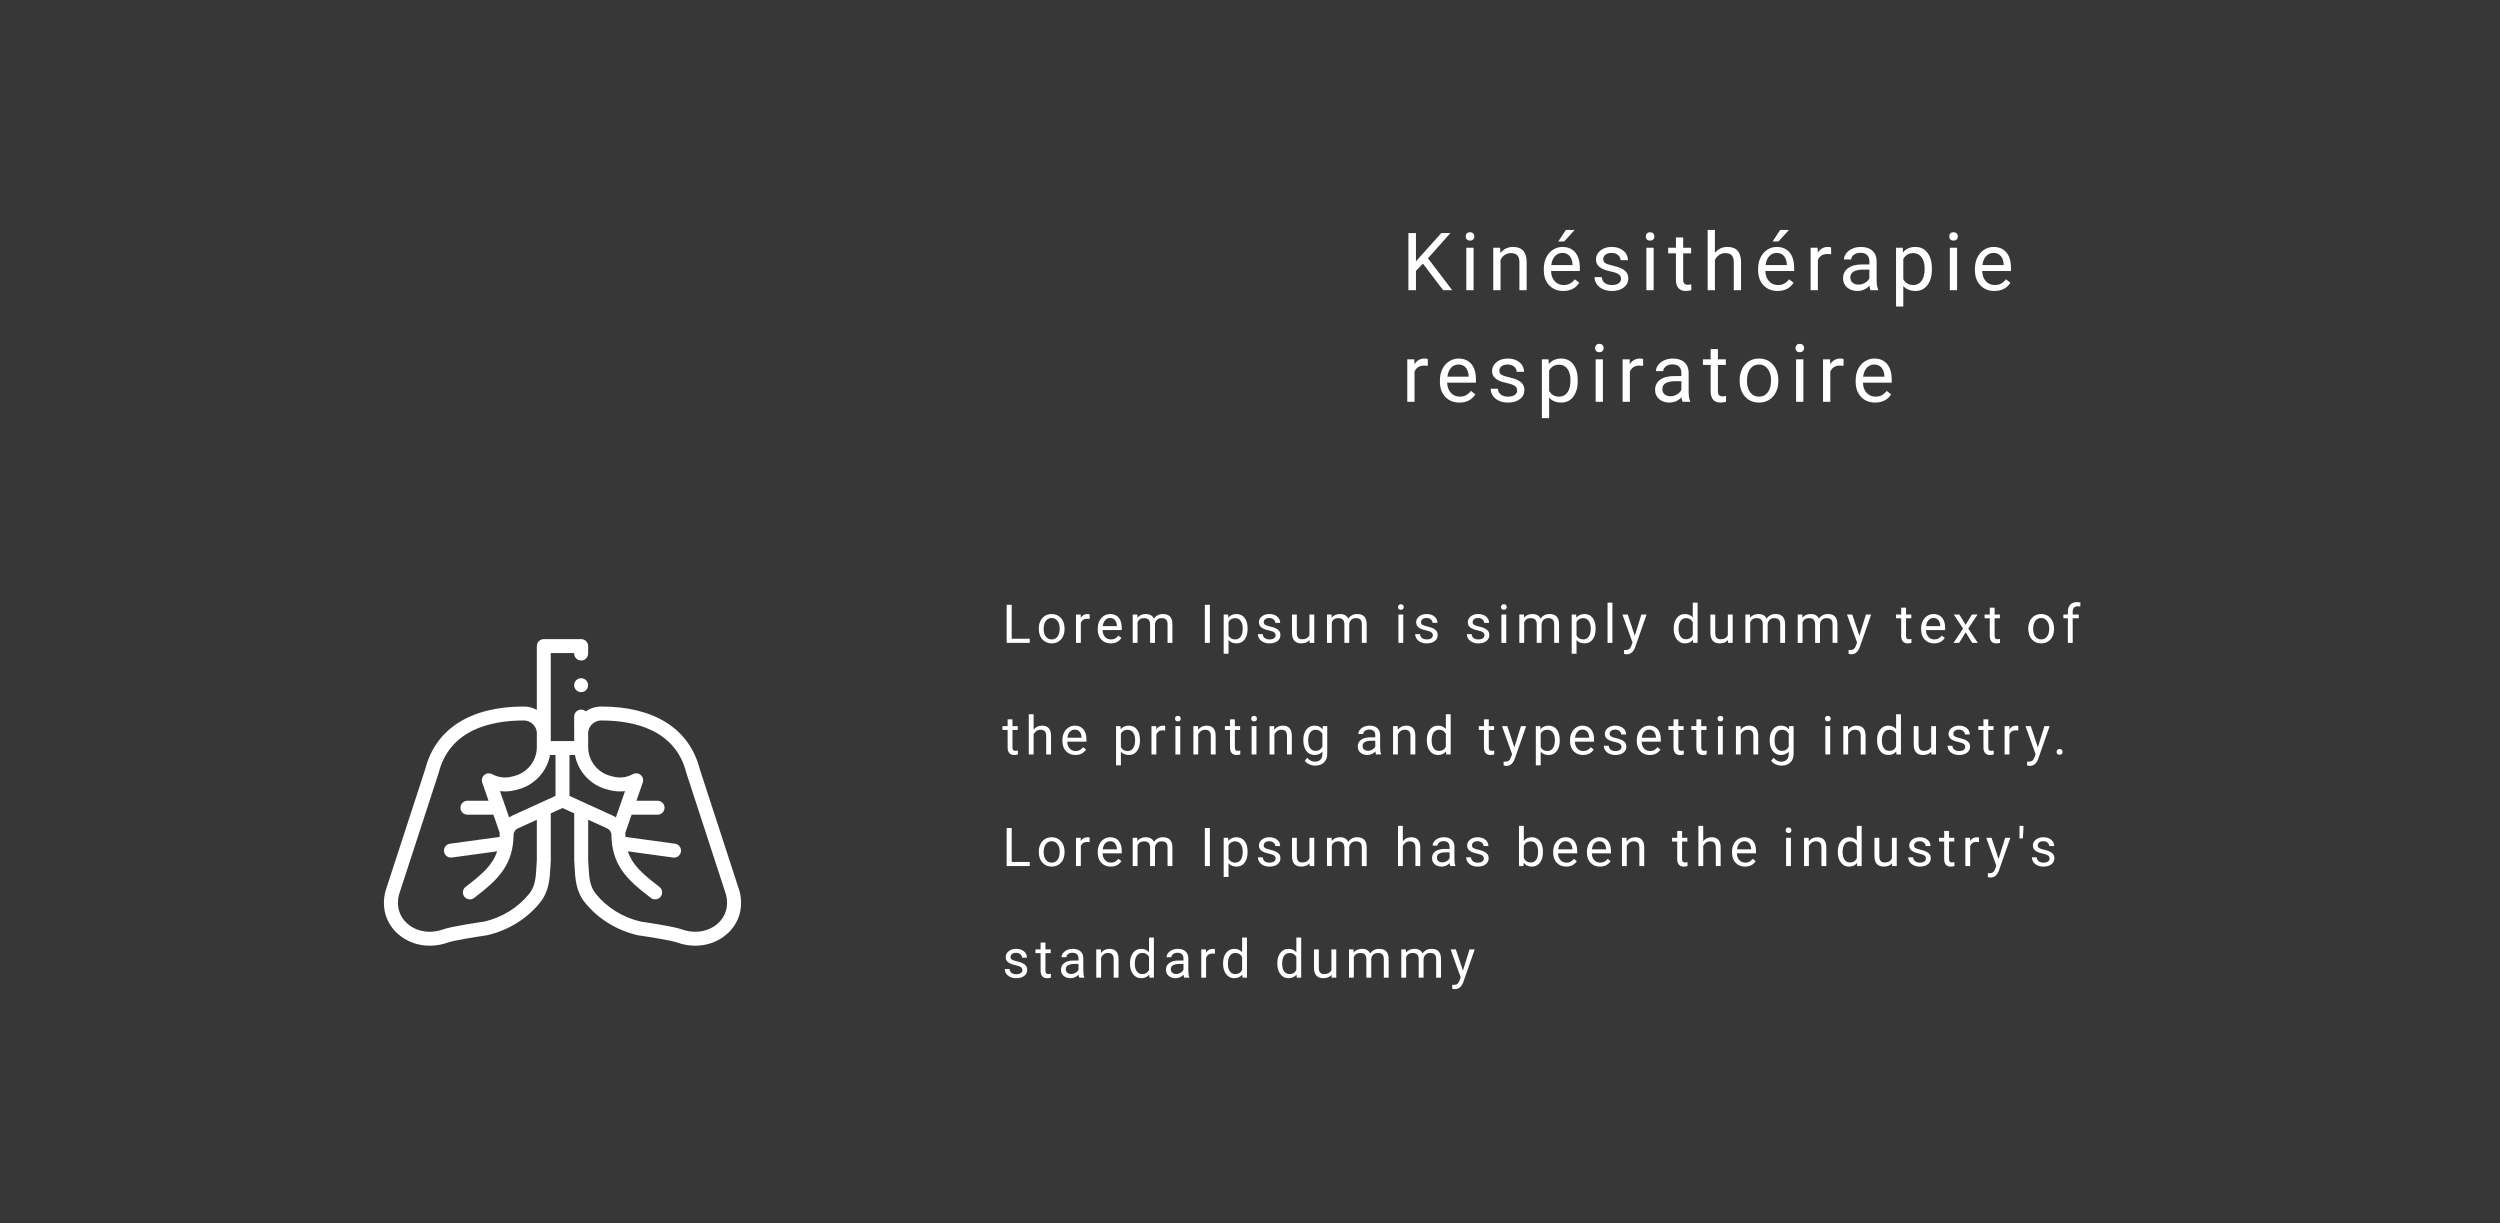 <svg width="1120" height="548" viewBox="0 0 1120 548" fill="none" xmlns="http://www.w3.org/2000/svg">
<rect x="0" y="0" width="1120" height="548" fill="#333333" stroke="none"/>
<rect width="1120" height="548" fill="white" fill-opacity="0.02"/>
<path d="M637.475 118.1L634.346 121.352V130H630.971V104.406H634.346V117.062L645.719 104.406H649.797L639.725 115.709L650.588 130H646.545L637.475 118.1ZM660.164 130H656.913V110.98H660.164V130ZM656.649 105.936C656.649 105.408 656.807 104.963 657.123 104.6C657.452 104.236 657.932 104.055 658.565 104.055C659.198 104.055 659.678 104.236 660.006 104.6C660.334 104.963 660.498 105.408 660.498 105.936C660.498 106.463 660.334 106.902 660.006 107.254C659.678 107.605 659.198 107.781 658.565 107.781C657.932 107.781 657.452 107.605 657.123 107.254C656.807 106.902 656.649 106.463 656.649 105.936ZM672.061 110.98L672.167 113.371C673.62 111.543 675.518 110.629 677.862 110.629C681.882 110.629 683.909 112.896 683.944 117.432V130H680.692V117.414C680.68 116.043 680.364 115.029 679.743 114.373C679.134 113.717 678.179 113.389 676.878 113.389C675.823 113.389 674.897 113.67 674.1 114.232C673.304 114.795 672.682 115.533 672.237 116.447V130H668.985V110.98H672.061ZM700.341 130.352C697.763 130.352 695.665 129.508 694.048 127.82C692.431 126.121 691.622 123.854 691.622 121.018V120.42C691.622 118.533 691.98 116.852 692.695 115.375C693.421 113.887 694.429 112.727 695.718 111.895C697.019 111.051 698.425 110.629 699.937 110.629C702.409 110.629 704.331 111.443 705.702 113.072C707.073 114.701 707.759 117.033 707.759 120.068V121.422H694.874C694.921 123.297 695.466 124.814 696.509 125.975C697.564 127.123 698.9 127.697 700.517 127.697C701.665 127.697 702.638 127.463 703.435 126.994C704.232 126.525 704.929 125.904 705.527 125.131L707.513 126.678C705.919 129.127 703.529 130.352 700.341 130.352ZM699.937 113.301C698.624 113.301 697.523 113.781 696.632 114.742C695.741 115.691 695.191 117.027 694.98 118.75H704.507V118.504C704.413 116.852 703.968 115.574 703.171 114.672C702.374 113.758 701.296 113.301 699.937 113.301ZM701.519 103H705.456L700.745 108.168H698.126L701.519 103ZM726.213 124.955C726.213 124.076 725.879 123.396 725.211 122.916C724.554 122.424 723.4 122.002 721.748 121.65C720.107 121.299 718.8 120.877 717.828 120.385C716.867 119.893 716.152 119.307 715.683 118.627C715.226 117.947 714.998 117.139 714.998 116.201C714.998 114.643 715.654 113.324 716.966 112.246C718.291 111.168 719.978 110.629 722.029 110.629C724.185 110.629 725.931 111.186 727.267 112.299C728.615 113.412 729.289 114.836 729.289 116.57H726.019C726.019 115.68 725.638 114.912 724.877 114.268C724.127 113.623 723.177 113.301 722.029 113.301C720.845 113.301 719.92 113.559 719.252 114.074C718.584 114.59 718.25 115.264 718.25 116.096C718.25 116.881 718.56 117.473 719.181 117.871C719.802 118.27 720.921 118.65 722.539 119.014C724.168 119.377 725.486 119.811 726.494 120.314C727.502 120.818 728.246 121.428 728.726 122.143C729.218 122.846 729.464 123.707 729.464 124.727C729.464 126.426 728.785 127.791 727.425 128.822C726.066 129.842 724.302 130.352 722.134 130.352C720.611 130.352 719.263 130.082 718.091 129.543C716.92 129.004 716 128.254 715.332 127.293C714.675 126.32 714.347 125.271 714.347 124.146H717.599C717.658 125.236 718.091 126.104 718.9 126.748C719.72 127.381 720.798 127.697 722.134 127.697C723.365 127.697 724.349 127.451 725.088 126.959C725.838 126.455 726.213 125.787 726.213 124.955ZM740.834 130H737.582V110.98H740.834V130ZM737.318 105.936C737.318 105.408 737.477 104.963 737.793 104.6C738.121 104.236 738.602 104.055 739.234 104.055C739.867 104.055 740.348 104.236 740.676 104.6C741.004 104.963 741.168 105.408 741.168 105.936C741.168 106.463 741.004 106.902 740.676 107.254C740.348 107.605 739.867 107.781 739.234 107.781C738.602 107.781 738.121 107.605 737.793 107.254C737.477 106.902 737.318 106.463 737.318 105.936ZM754.067 106.375V110.98H757.618V113.494H754.067V125.289C754.067 126.051 754.225 126.625 754.541 127.012C754.858 127.387 755.397 127.574 756.159 127.574C756.534 127.574 757.049 127.504 757.705 127.363V130C756.85 130.234 756.018 130.352 755.209 130.352C753.756 130.352 752.661 129.912 751.922 129.033C751.184 128.154 750.815 126.906 750.815 125.289V113.494H747.352V110.98H750.815V106.375H754.067ZM768.284 113.283C769.725 111.514 771.6 110.629 773.909 110.629C777.929 110.629 779.956 112.896 779.991 117.432V130H776.739V117.414C776.727 116.043 776.411 115.029 775.79 114.373C775.18 113.717 774.225 113.389 772.925 113.389C771.87 113.389 770.944 113.67 770.147 114.232C769.35 114.795 768.729 115.533 768.284 116.447V130H765.032V103H768.284V113.283ZM796.353 130.352C793.775 130.352 791.677 129.508 790.06 127.82C788.443 126.121 787.634 123.854 787.634 121.018V120.42C787.634 118.533 787.991 116.852 788.706 115.375C789.433 113.887 790.441 112.727 791.73 111.895C793.03 111.051 794.437 110.629 795.948 110.629C798.421 110.629 800.343 111.443 801.714 113.072C803.085 114.701 803.771 117.033 803.771 120.068V121.422H790.886C790.933 123.297 791.478 124.814 792.521 125.975C793.575 127.123 794.911 127.697 796.529 127.697C797.677 127.697 798.65 127.463 799.446 126.994C800.243 126.525 800.941 125.904 801.538 125.131L803.525 126.678C801.931 129.127 799.54 130.352 796.353 130.352ZM795.948 113.301C794.636 113.301 793.534 113.781 792.644 114.742C791.753 115.691 791.202 117.027 790.991 118.75H800.519V118.504C800.425 116.852 799.98 115.574 799.183 114.672C798.386 113.758 797.308 113.301 795.948 113.301ZM797.53 103H801.468L796.757 108.168H794.138L797.53 103ZM820.343 113.898C819.851 113.816 819.318 113.775 818.744 113.775C816.611 113.775 815.164 114.684 814.402 116.5V130H811.15V110.98H814.314L814.367 113.178C815.433 111.479 816.945 110.629 818.902 110.629C819.535 110.629 820.015 110.711 820.343 110.875V113.898ZM837.988 130C837.801 129.625 837.648 128.957 837.531 127.996C836.02 129.566 834.215 130.352 832.117 130.352C830.242 130.352 828.701 129.824 827.494 128.77C826.299 127.703 825.701 126.355 825.701 124.727C825.701 122.746 826.451 121.211 827.951 120.121C829.463 119.02 831.584 118.469 834.314 118.469H837.479V116.975C837.479 115.838 837.139 114.936 836.459 114.268C835.779 113.588 834.777 113.248 833.453 113.248C832.293 113.248 831.32 113.541 830.535 114.127C829.75 114.713 829.357 115.422 829.357 116.254H826.088C826.088 115.305 826.422 114.391 827.09 113.512C827.77 112.621 828.684 111.918 829.832 111.402C830.992 110.887 832.264 110.629 833.646 110.629C835.838 110.629 837.555 111.18 838.797 112.281C840.039 113.371 840.684 114.877 840.73 116.799V125.553C840.73 127.299 840.953 128.688 841.398 129.719V130H837.988ZM832.592 127.521C833.611 127.521 834.578 127.258 835.492 126.73C836.406 126.203 837.068 125.518 837.479 124.674V120.771H834.93C830.945 120.771 828.953 121.938 828.953 124.27C828.953 125.289 829.293 126.086 829.973 126.66C830.652 127.234 831.525 127.521 832.592 127.521ZM865.495 120.701C865.495 123.596 864.832 125.928 863.508 127.697C862.184 129.467 860.391 130.352 858.129 130.352C855.821 130.352 854.004 129.619 852.68 128.154V137.312H849.428V110.98H852.399L852.557 113.09C853.881 111.449 855.721 110.629 858.077 110.629C860.362 110.629 862.166 111.49 863.491 113.213C864.827 114.936 865.495 117.332 865.495 120.402V120.701ZM862.243 120.332C862.243 118.188 861.786 116.494 860.871 115.252C859.957 114.01 858.704 113.389 857.11 113.389C855.141 113.389 853.664 114.262 852.68 116.008V125.096C853.653 126.83 855.141 127.697 857.145 127.697C858.704 127.697 859.94 127.082 860.854 125.852C861.78 124.609 862.243 122.77 862.243 120.332ZM876.776 130H873.524V110.98H876.776V130ZM873.261 105.936C873.261 105.408 873.419 104.963 873.735 104.6C874.063 104.236 874.544 104.055 875.177 104.055C875.809 104.055 876.29 104.236 876.618 104.6C876.946 104.963 877.11 105.408 877.11 105.936C877.11 106.463 876.946 106.902 876.618 107.254C876.29 107.605 875.809 107.781 875.177 107.781C874.544 107.781 874.063 107.605 873.735 107.254C873.419 106.902 873.261 106.463 873.261 105.936ZM893.489 130.352C890.911 130.352 888.814 129.508 887.196 127.82C885.579 126.121 884.771 123.854 884.771 121.018V120.42C884.771 118.533 885.128 116.852 885.843 115.375C886.57 113.887 887.577 112.727 888.866 111.895C890.167 111.051 891.573 110.629 893.085 110.629C895.558 110.629 897.48 111.443 898.851 113.072C900.222 114.701 900.907 117.033 900.907 120.068V121.422H888.023C888.07 123.297 888.614 124.814 889.657 125.975C890.712 127.123 892.048 127.697 893.665 127.697C894.814 127.697 895.786 127.463 896.583 126.994C897.38 126.525 898.077 125.904 898.675 125.131L900.661 126.678C899.068 129.127 896.677 130.352 893.489 130.352ZM893.085 113.301C891.773 113.301 890.671 113.781 889.78 114.742C888.89 115.691 888.339 117.027 888.128 118.75H897.655V118.504C897.562 116.852 897.116 115.574 896.32 114.672C895.523 113.758 894.445 113.301 893.085 113.301ZM639.654 163.898C639.162 163.816 638.629 163.775 638.055 163.775C635.922 163.775 634.475 164.684 633.713 166.5V180H630.461V160.98H633.625L633.678 163.178C634.744 161.479 636.256 160.629 638.213 160.629C638.846 160.629 639.326 160.711 639.654 160.875V163.898ZM653.801 180.352C651.223 180.352 649.125 179.508 647.508 177.82C645.891 176.121 645.082 173.854 645.082 171.018V170.42C645.082 168.533 645.44 166.852 646.155 165.375C646.881 163.887 647.889 162.727 649.178 161.895C650.479 161.051 651.885 160.629 653.397 160.629C655.87 160.629 657.791 161.443 659.163 163.072C660.534 164.701 661.219 167.033 661.219 170.068V171.422H648.334C648.381 173.297 648.926 174.814 649.969 175.975C651.024 177.123 652.36 177.697 653.977 177.697C655.125 177.697 656.098 177.463 656.895 176.994C657.692 176.525 658.389 175.904 658.987 175.131L660.973 176.678C659.379 179.127 656.989 180.352 653.801 180.352ZM653.397 163.301C652.084 163.301 650.983 163.781 650.092 164.742C649.202 165.691 648.651 167.027 648.44 168.75H657.967V168.504C657.873 166.852 657.428 165.574 656.631 164.672C655.834 163.758 654.756 163.301 653.397 163.301ZM679.673 174.955C679.673 174.076 679.339 173.396 678.671 172.916C678.014 172.424 676.86 172.002 675.208 171.65C673.567 171.299 672.261 170.877 671.288 170.385C670.327 169.893 669.612 169.307 669.143 168.627C668.686 167.947 668.458 167.139 668.458 166.201C668.458 164.643 669.114 163.324 670.427 162.246C671.751 161.168 673.438 160.629 675.489 160.629C677.645 160.629 679.391 161.186 680.727 162.299C682.075 163.412 682.749 164.836 682.749 166.57H679.479C679.479 165.68 679.098 164.912 678.337 164.268C677.587 163.623 676.638 163.301 675.489 163.301C674.305 163.301 673.38 163.559 672.712 164.074C672.044 164.59 671.71 165.264 671.71 166.096C671.71 166.881 672.02 167.473 672.641 167.871C673.263 168.27 674.382 168.65 675.999 169.014C677.628 169.377 678.946 169.811 679.954 170.314C680.962 170.818 681.706 171.428 682.186 172.143C682.679 172.846 682.925 173.707 682.925 174.727C682.925 176.426 682.245 177.791 680.886 178.822C679.526 179.842 677.763 180.352 675.595 180.352C674.071 180.352 672.723 180.082 671.552 179.543C670.38 179.004 669.46 178.254 668.792 177.293C668.136 176.32 667.807 175.271 667.807 174.146H671.059C671.118 175.236 671.552 176.104 672.36 176.748C673.18 177.381 674.259 177.697 675.595 177.697C676.825 177.697 677.809 177.451 678.548 176.959C679.298 176.455 679.673 175.787 679.673 174.955ZM706.827 170.701C706.827 173.596 706.165 175.928 704.841 177.697C703.517 179.467 701.724 180.352 699.462 180.352C697.154 180.352 695.337 179.619 694.013 178.154V187.312H690.761V160.98H693.732L693.89 163.09C695.214 161.449 697.054 160.629 699.409 160.629C701.695 160.629 703.499 161.49 704.823 163.213C706.159 164.936 706.827 167.332 706.827 170.402V170.701ZM703.575 170.332C703.575 168.188 703.118 166.494 702.204 165.252C701.29 164.01 700.036 163.389 698.443 163.389C696.474 163.389 694.997 164.262 694.013 166.008V175.096C694.986 176.83 696.474 177.697 698.478 177.697C700.036 177.697 701.273 177.082 702.187 175.852C703.112 174.609 703.575 172.77 703.575 170.332ZM718.109 180H714.857V160.98H718.109V180ZM714.593 155.936C714.593 155.408 714.752 154.963 715.068 154.6C715.396 154.236 715.877 154.055 716.509 154.055C717.142 154.055 717.623 154.236 717.951 154.6C718.279 154.963 718.443 155.408 718.443 155.936C718.443 156.463 718.279 156.902 717.951 157.254C717.623 157.605 717.142 157.781 716.509 157.781C715.877 157.781 715.396 157.605 715.068 157.254C714.752 156.902 714.593 156.463 714.593 155.936ZM736.123 163.898C735.631 163.816 735.098 163.775 734.523 163.775C732.391 163.775 730.943 164.684 730.182 166.5V180H726.93V160.98H730.094L730.146 163.178C731.213 161.479 732.725 160.629 734.682 160.629C735.314 160.629 735.795 160.711 736.123 160.875V163.898ZM753.768 180C753.58 179.625 753.428 178.957 753.311 177.996C751.799 179.566 749.995 180.352 747.897 180.352C746.022 180.352 744.481 179.824 743.274 178.77C742.079 177.703 741.481 176.355 741.481 174.727C741.481 172.746 742.231 171.211 743.731 170.121C745.243 169.02 747.364 168.469 750.094 168.469H753.258V166.975C753.258 165.838 752.918 164.936 752.239 164.268C751.559 163.588 750.557 163.248 749.233 163.248C748.073 163.248 747.1 163.541 746.315 164.127C745.53 164.713 745.137 165.422 745.137 166.254H741.868C741.868 165.305 742.202 164.391 742.87 163.512C743.549 162.621 744.463 161.918 745.612 161.402C746.772 160.887 748.043 160.629 749.426 160.629C751.618 160.629 753.334 161.18 754.577 162.281C755.819 163.371 756.463 164.877 756.51 166.799V175.553C756.51 177.299 756.733 178.688 757.178 179.719V180H753.768ZM748.371 177.521C749.391 177.521 750.358 177.258 751.272 176.73C752.186 176.203 752.848 175.518 753.258 174.674V170.771H750.709C746.725 170.771 744.733 171.938 744.733 174.27C744.733 175.289 745.073 176.086 745.752 176.66C746.432 177.234 747.305 177.521 748.371 177.521ZM769.62 156.375V160.98H773.171V163.494H769.62V175.289C769.62 176.051 769.778 176.625 770.095 177.012C770.411 177.387 770.95 177.574 771.712 177.574C772.087 177.574 772.602 177.504 773.259 177.363V180C772.403 180.234 771.571 180.352 770.762 180.352C769.309 180.352 768.214 179.912 767.475 179.033C766.737 178.154 766.368 176.906 766.368 175.289V163.494H762.905V160.98H766.368V156.375H769.62ZM779.372 170.314C779.372 168.451 779.736 166.775 780.462 165.287C781.2 163.799 782.22 162.65 783.521 161.842C784.833 161.033 786.327 160.629 788.003 160.629C790.593 160.629 792.685 161.525 794.279 163.318C795.884 165.111 796.687 167.496 796.687 170.473V170.701C796.687 172.553 796.329 174.217 795.614 175.693C794.911 177.158 793.898 178.301 792.573 179.121C791.261 179.941 789.749 180.352 788.038 180.352C785.46 180.352 783.368 179.455 781.763 177.662C780.169 175.869 779.372 173.496 779.372 170.543V170.314ZM782.642 170.701C782.642 172.811 783.128 174.504 784.101 175.781C785.085 177.059 786.398 177.697 788.038 177.697C789.691 177.697 791.003 177.053 791.976 175.764C792.948 174.463 793.435 172.646 793.435 170.314C793.435 168.229 792.937 166.541 791.941 165.252C790.956 163.951 789.644 163.301 788.003 163.301C786.398 163.301 785.103 163.939 784.118 165.217C783.134 166.494 782.642 168.322 782.642 170.701ZM807.898 180H804.646V160.98H807.898V180ZM804.382 155.936C804.382 155.408 804.541 154.963 804.857 154.6C805.185 154.236 805.666 154.055 806.298 154.055C806.931 154.055 807.412 154.236 807.74 154.6C808.068 154.963 808.232 155.408 808.232 155.936C808.232 156.463 808.068 156.902 807.74 157.254C807.412 157.605 806.931 157.781 806.298 157.781C805.666 157.781 805.185 157.605 804.857 157.254C804.541 156.902 804.382 156.463 804.382 155.936ZM825.912 163.898C825.42 163.816 824.887 163.775 824.312 163.775C822.18 163.775 820.732 164.684 819.971 166.5V180H816.719V160.98H819.883L819.936 163.178C821.002 161.479 822.514 160.629 824.471 160.629C825.104 160.629 825.584 160.711 825.912 160.875V163.898ZM840.059 180.352C837.481 180.352 835.383 179.508 833.766 177.82C832.149 176.121 831.34 173.854 831.34 171.018V170.42C831.34 168.533 831.698 166.852 832.413 165.375C833.139 163.887 834.147 162.727 835.436 161.895C836.737 161.051 838.143 160.629 839.655 160.629C842.127 160.629 844.049 161.443 845.42 163.072C846.791 164.701 847.477 167.033 847.477 170.068V171.422H834.592C834.639 173.297 835.184 174.814 836.227 175.975C837.282 177.123 838.618 177.697 840.235 177.697C841.383 177.697 842.356 177.463 843.153 176.994C843.95 176.525 844.647 175.904 845.245 175.131L847.231 176.678C845.637 179.127 843.246 180.352 840.059 180.352ZM839.655 163.301C838.342 163.301 837.241 163.781 836.35 164.742C835.459 165.691 834.909 167.027 834.698 168.75H844.225V168.504C844.131 166.852 843.686 165.574 842.889 164.672C842.092 163.758 841.014 163.301 839.655 163.301Z" fill="white"/>
<path d="M453.242 286.16H461.328V288H450.98V270.938H453.242V286.16ZM465.38 281.543C465.38 280.301 465.623 279.184 466.107 278.191C466.599 277.199 467.279 276.434 468.146 275.895C469.021 275.355 470.017 275.086 471.134 275.086C472.861 275.086 474.255 275.684 475.318 276.879C476.388 278.074 476.923 279.664 476.923 281.648V281.801C476.923 283.035 476.685 284.145 476.209 285.129C475.74 286.105 475.064 286.867 474.181 287.414C473.306 287.961 472.298 288.234 471.158 288.234C469.439 288.234 468.045 287.637 466.974 286.441C465.912 285.246 465.38 283.664 465.38 281.695V281.543ZM467.56 281.801C467.56 283.207 467.884 284.336 468.533 285.188C469.189 286.039 470.064 286.465 471.158 286.465C472.259 286.465 473.134 286.035 473.783 285.176C474.431 284.309 474.755 283.098 474.755 281.543C474.755 280.152 474.423 279.027 473.759 278.168C473.103 277.301 472.228 276.867 471.134 276.867C470.064 276.867 469.201 277.293 468.545 278.145C467.888 278.996 467.56 280.215 467.56 281.801ZM488.171 277.266C487.843 277.211 487.487 277.184 487.105 277.184C485.683 277.184 484.718 277.789 484.21 279V288H482.042V275.32H484.152L484.187 276.785C484.898 275.652 485.905 275.086 487.21 275.086C487.632 275.086 487.952 275.141 488.171 275.25V277.266ZM497.602 288.234C495.884 288.234 494.485 287.672 493.407 286.547C492.329 285.414 491.79 283.902 491.79 282.012V281.613C491.79 280.355 492.028 279.234 492.505 278.25C492.989 277.258 493.661 276.484 494.52 275.93C495.388 275.367 496.325 275.086 497.333 275.086C498.981 275.086 500.263 275.629 501.177 276.715C502.091 277.801 502.548 279.355 502.548 281.379V282.281H493.958C493.989 283.531 494.352 284.543 495.048 285.316C495.751 286.082 496.641 286.465 497.72 286.465C498.485 286.465 499.134 286.309 499.665 285.996C500.196 285.684 500.661 285.27 501.059 284.754L502.384 285.785C501.321 287.418 499.727 288.234 497.602 288.234ZM497.333 276.867C496.458 276.867 495.723 277.188 495.13 277.828C494.536 278.461 494.169 279.352 494.028 280.5H500.38V280.336C500.317 279.234 500.02 278.383 499.489 277.781C498.958 277.172 498.239 276.867 497.333 276.867ZM509.506 275.32L509.565 276.727C510.495 275.633 511.748 275.086 513.327 275.086C515.1 275.086 516.307 275.766 516.948 277.125C517.37 276.516 517.916 276.023 518.588 275.648C519.268 275.273 520.069 275.086 520.991 275.086C523.772 275.086 525.186 276.559 525.233 279.504V288H523.065V279.633C523.065 278.727 522.858 278.051 522.444 277.605C522.03 277.152 521.334 276.926 520.358 276.926C519.553 276.926 518.885 277.168 518.354 277.652C517.823 278.129 517.514 278.773 517.428 279.586V288H515.248V279.691C515.248 277.848 514.346 276.926 512.541 276.926C511.12 276.926 510.147 277.531 509.623 278.742V288H507.455V275.32H509.506ZM542.021 288H539.771V270.938H542.021V288ZM558.917 281.801C558.917 283.73 558.476 285.285 557.593 286.465C556.71 287.645 555.515 288.234 554.007 288.234C552.468 288.234 551.257 287.746 550.374 286.77V292.875H548.206V275.32H550.187L550.292 276.727C551.175 275.633 552.402 275.086 553.972 275.086C555.495 275.086 556.698 275.66 557.581 276.809C558.472 277.957 558.917 279.555 558.917 281.602V281.801ZM556.749 281.555C556.749 280.125 556.445 278.996 555.835 278.168C555.226 277.34 554.39 276.926 553.327 276.926C552.015 276.926 551.03 277.508 550.374 278.672V284.73C551.023 285.887 552.015 286.465 553.351 286.465C554.39 286.465 555.214 286.055 555.823 285.234C556.441 284.406 556.749 283.18 556.749 281.555ZM571.466 284.637C571.466 284.051 571.243 283.598 570.798 283.277C570.36 282.949 569.591 282.668 568.489 282.434C567.395 282.199 566.524 281.918 565.876 281.59C565.235 281.262 564.759 280.871 564.446 280.418C564.141 279.965 563.989 279.426 563.989 278.801C563.989 277.762 564.427 276.883 565.302 276.164C566.184 275.445 567.309 275.086 568.677 275.086C570.114 275.086 571.278 275.457 572.169 276.199C573.067 276.941 573.516 277.891 573.516 279.047H571.337C571.337 278.453 571.083 277.941 570.575 277.512C570.075 277.082 569.442 276.867 568.677 276.867C567.887 276.867 567.27 277.039 566.825 277.383C566.38 277.727 566.157 278.176 566.157 278.73C566.157 279.254 566.364 279.648 566.778 279.914C567.192 280.18 567.938 280.434 569.016 280.676C570.102 280.918 570.981 281.207 571.653 281.543C572.325 281.879 572.821 282.285 573.141 282.762C573.47 283.23 573.634 283.805 573.634 284.484C573.634 285.617 573.18 286.527 572.274 287.215C571.368 287.895 570.192 288.234 568.747 288.234C567.731 288.234 566.833 288.055 566.052 287.695C565.27 287.336 564.657 286.836 564.212 286.195C563.774 285.547 563.555 284.848 563.555 284.098H565.723C565.762 284.824 566.052 285.402 566.591 285.832C567.137 286.254 567.856 286.465 568.747 286.465C569.567 286.465 570.223 286.301 570.716 285.973C571.216 285.637 571.466 285.191 571.466 284.637ZM586.686 286.746C585.842 287.738 584.604 288.234 582.971 288.234C581.62 288.234 580.588 287.844 579.877 287.062C579.174 286.273 578.819 285.109 578.811 283.57V275.32H580.979V283.512C580.979 285.434 581.76 286.395 583.323 286.395C584.979 286.395 586.08 285.777 586.627 284.543V275.32H588.795V288H586.733L586.686 286.746ZM596.539 275.32L596.598 276.727C597.527 275.633 598.781 275.086 600.359 275.086C602.133 275.086 603.34 275.766 603.98 277.125C604.402 276.516 604.949 276.023 605.621 275.648C606.301 275.273 607.102 275.086 608.023 275.086C610.805 275.086 612.219 276.559 612.266 279.504V288H610.098V279.633C610.098 278.727 609.891 278.051 609.477 277.605C609.062 277.152 608.367 276.926 607.391 276.926C606.586 276.926 605.918 277.168 605.387 277.652C604.855 278.129 604.547 278.773 604.461 279.586V288H602.281V279.691C602.281 277.848 601.379 276.926 599.574 276.926C598.152 276.926 597.18 277.531 596.656 278.742V288H594.488V275.32H596.539ZM628.655 288H626.488V275.32H628.655V288ZM626.312 271.957C626.312 271.605 626.417 271.309 626.628 271.066C626.847 270.824 627.167 270.703 627.589 270.703C628.011 270.703 628.331 270.824 628.55 271.066C628.769 271.309 628.878 271.605 628.878 271.957C628.878 272.309 628.769 272.602 628.55 272.836C628.331 273.07 628.011 273.188 627.589 273.188C627.167 273.188 626.847 273.07 626.628 272.836C626.417 272.602 626.312 272.309 626.312 271.957ZM641.919 284.637C641.919 284.051 641.696 283.598 641.251 283.277C640.813 282.949 640.044 282.668 638.942 282.434C637.848 282.199 636.977 281.918 636.329 281.59C635.688 281.262 635.212 280.871 634.899 280.418C634.595 279.965 634.442 279.426 634.442 278.801C634.442 277.762 634.88 276.883 635.755 276.164C636.637 275.445 637.762 275.086 639.13 275.086C640.567 275.086 641.731 275.457 642.622 276.199C643.52 276.941 643.97 277.891 643.97 279.047H641.79C641.79 278.453 641.536 277.941 641.028 277.512C640.528 277.082 639.895 276.867 639.13 276.867C638.341 276.867 637.723 277.039 637.278 277.383C636.833 277.727 636.61 278.176 636.61 278.73C636.61 279.254 636.817 279.648 637.231 279.914C637.645 280.18 638.391 280.434 639.47 280.676C640.555 280.918 641.434 281.207 642.106 281.543C642.778 281.879 643.274 282.285 643.595 282.762C643.923 283.23 644.087 283.805 644.087 284.484C644.087 285.617 643.634 286.527 642.727 287.215C641.821 287.895 640.645 288.234 639.2 288.234C638.184 288.234 637.286 288.055 636.505 287.695C635.723 287.336 635.11 286.836 634.665 286.195C634.227 285.547 634.009 284.848 634.009 284.098H636.177C636.216 284.824 636.505 285.402 637.044 285.832C637.591 286.254 638.309 286.465 639.2 286.465C640.02 286.465 640.677 286.301 641.169 285.973C641.669 285.637 641.919 285.191 641.919 284.637ZM665.047 284.637C665.047 284.051 664.824 283.598 664.379 283.277C663.941 282.949 663.172 282.668 662.07 282.434C660.977 282.199 660.105 281.918 659.457 281.59C658.816 281.262 658.34 280.871 658.027 280.418C657.723 279.965 657.57 279.426 657.57 278.801C657.57 277.762 658.008 276.883 658.883 276.164C659.766 275.445 660.891 275.086 662.258 275.086C663.695 275.086 664.859 275.457 665.75 276.199C666.648 276.941 667.098 277.891 667.098 279.047H664.918C664.918 278.453 664.664 277.941 664.156 277.512C663.656 277.082 663.023 276.867 662.258 276.867C661.469 276.867 660.852 277.039 660.406 277.383C659.961 277.727 659.738 278.176 659.738 278.73C659.738 279.254 659.945 279.648 660.359 279.914C660.773 280.18 661.52 280.434 662.598 280.676C663.684 280.918 664.562 281.207 665.234 281.543C665.906 281.879 666.402 282.285 666.723 282.762C667.051 283.23 667.215 283.805 667.215 284.484C667.215 285.617 666.762 286.527 665.855 287.215C664.949 287.895 663.773 288.234 662.328 288.234C661.312 288.234 660.414 288.055 659.633 287.695C658.852 287.336 658.238 286.836 657.793 286.195C657.355 285.547 657.137 284.848 657.137 284.098H659.305C659.344 284.824 659.633 285.402 660.172 285.832C660.719 286.254 661.438 286.465 662.328 286.465C663.148 286.465 663.805 286.301 664.297 285.973C664.797 285.637 665.047 285.191 665.047 284.637ZM674.795 288H672.627V275.32H674.795V288ZM672.451 271.957C672.451 271.605 672.556 271.309 672.767 271.066C672.986 270.824 673.306 270.703 673.728 270.703C674.15 270.703 674.47 270.824 674.689 271.066C674.908 271.309 675.017 271.605 675.017 271.957C675.017 272.309 674.908 272.602 674.689 272.836C674.47 273.07 674.15 273.188 673.728 273.188C673.306 273.188 672.986 273.07 672.767 272.836C672.556 272.602 672.451 272.309 672.451 271.957ZM682.714 275.32L682.773 276.727C683.702 275.633 684.956 275.086 686.534 275.086C688.308 275.086 689.515 275.766 690.155 277.125C690.577 276.516 691.124 276.023 691.796 275.648C692.476 275.273 693.277 275.086 694.198 275.086C696.98 275.086 698.394 276.559 698.441 279.504V288H696.273V279.633C696.273 278.727 696.066 278.051 695.652 277.605C695.238 277.152 694.542 276.926 693.566 276.926C692.761 276.926 692.093 277.168 691.562 277.652C691.03 278.129 690.722 278.773 690.636 279.586V288H688.456V279.691C688.456 277.848 687.554 276.926 685.749 276.926C684.327 276.926 683.355 277.531 682.831 278.742V288H680.663V275.32H682.714ZM714.833 281.801C714.833 283.73 714.391 285.285 713.509 286.465C712.626 287.645 711.43 288.234 709.923 288.234C708.384 288.234 707.173 287.746 706.29 286.77V292.875H704.122V275.32H706.102L706.208 276.727C707.091 275.633 708.317 275.086 709.887 275.086C711.411 275.086 712.614 275.66 713.497 276.809C714.387 277.957 714.833 279.555 714.833 281.602V281.801ZM712.665 281.555C712.665 280.125 712.36 278.996 711.751 278.168C711.141 277.34 710.305 276.926 709.243 276.926C707.93 276.926 706.946 277.508 706.29 278.672V284.73C706.938 285.887 707.93 286.465 709.266 286.465C710.305 286.465 711.13 286.055 711.739 285.234C712.356 284.406 712.665 283.18 712.665 281.555ZM722.354 288H720.186V270H722.354V288ZM732.383 284.824L735.336 275.32H737.656L732.559 289.957C731.77 292.066 730.516 293.121 728.797 293.121L728.387 293.086L727.578 292.934V291.176L728.164 291.223C728.898 291.223 729.469 291.074 729.875 290.777C730.289 290.48 730.629 289.938 730.895 289.148L731.375 287.859L726.852 275.32H729.219L732.383 284.824ZM749.827 281.555C749.827 279.609 750.288 278.047 751.21 276.867C752.132 275.68 753.339 275.086 754.831 275.086C756.316 275.086 757.491 275.594 758.359 276.609V270H760.527V288H758.534L758.429 286.641C757.562 287.703 756.355 288.234 754.808 288.234C753.339 288.234 752.14 287.633 751.21 286.43C750.288 285.227 749.827 283.656 749.827 281.719V281.555ZM751.995 281.801C751.995 283.238 752.292 284.363 752.886 285.176C753.48 285.988 754.3 286.395 755.347 286.395C756.722 286.395 757.726 285.777 758.359 284.543V278.719C757.71 277.523 756.714 276.926 755.37 276.926C754.308 276.926 753.48 277.336 752.886 278.156C752.292 278.977 751.995 280.191 751.995 281.801ZM774.13 286.746C773.286 287.738 772.048 288.234 770.415 288.234C769.063 288.234 768.032 287.844 767.321 287.062C766.618 286.273 766.263 285.109 766.255 283.57V275.32H768.423V283.512C768.423 285.434 769.204 286.395 770.766 286.395C772.423 286.395 773.524 285.777 774.071 284.543V275.32H776.239V288H774.177L774.13 286.746ZM783.983 275.32L784.041 276.727C784.971 275.633 786.225 275.086 787.803 275.086C789.577 275.086 790.784 275.766 791.424 277.125C791.846 276.516 792.393 276.023 793.065 275.648C793.745 275.273 794.545 275.086 795.467 275.086C798.248 275.086 799.663 276.559 799.709 279.504V288H797.541V279.633C797.541 278.727 797.334 278.051 796.92 277.605C796.506 277.152 795.811 276.926 794.834 276.926C794.03 276.926 793.362 277.168 792.83 277.652C792.299 278.129 791.991 278.773 791.905 279.586V288H789.725V279.691C789.725 277.848 788.823 276.926 787.018 276.926C785.596 276.926 784.623 277.531 784.1 278.742V288H781.932V275.32H783.983ZM807.43 275.32L807.488 276.727C808.418 275.633 809.672 275.086 811.25 275.086C813.023 275.086 814.23 275.766 814.871 277.125C815.293 276.516 815.84 276.023 816.512 275.648C817.191 275.273 817.992 275.086 818.914 275.086C821.695 275.086 823.109 276.559 823.156 279.504V288H820.988V279.633C820.988 278.727 820.781 278.051 820.367 277.605C819.953 277.152 819.258 276.926 818.281 276.926C817.477 276.926 816.809 277.168 816.277 277.652C815.746 278.129 815.438 278.773 815.352 279.586V288H813.172V279.691C813.172 277.848 812.27 276.926 810.465 276.926C809.043 276.926 808.07 277.531 807.547 278.742V288H805.379V275.32H807.43ZM832.986 284.824L835.939 275.32H838.259L833.162 289.957C832.373 292.066 831.119 293.121 829.4 293.121L828.99 293.086L828.181 292.934V291.176L828.767 291.223C829.502 291.223 830.072 291.074 830.478 290.777C830.892 290.48 831.232 289.938 831.498 289.148L831.978 287.859L827.455 275.32H829.822L832.986 284.824ZM853.899 272.25V275.32H856.266V276.996H853.899V284.859C853.899 285.367 854.005 285.75 854.216 286.008C854.427 286.258 854.786 286.383 855.294 286.383C855.544 286.383 855.888 286.336 856.325 286.242V288C855.755 288.156 855.2 288.234 854.661 288.234C853.692 288.234 852.962 287.941 852.47 287.355C851.977 286.77 851.731 285.938 851.731 284.859V276.996H849.423V275.32H851.731V272.25H853.899ZM866.471 288.234C864.752 288.234 863.354 287.672 862.276 286.547C861.198 285.414 860.659 283.902 860.659 282.012V281.613C860.659 280.355 860.897 279.234 861.373 278.25C861.858 277.258 862.53 276.484 863.389 275.93C864.256 275.367 865.194 275.086 866.202 275.086C867.85 275.086 869.131 275.629 870.045 276.715C870.959 277.801 871.416 279.355 871.416 281.379V282.281H862.827C862.858 283.531 863.221 284.543 863.916 285.316C864.62 286.082 865.51 286.465 866.588 286.465C867.354 286.465 868.002 286.309 868.534 285.996C869.065 285.684 869.53 285.27 869.928 284.754L871.252 285.785C870.19 287.418 868.596 288.234 866.471 288.234ZM866.202 276.867C865.327 276.867 864.592 277.188 863.998 277.828C863.405 278.461 863.038 279.352 862.897 280.5H869.248V280.336C869.186 279.234 868.889 278.383 868.358 277.781C867.827 277.172 867.108 276.867 866.202 276.867ZM880.59 279.949L883.402 275.32H885.934L881.785 281.59L886.062 288H883.555L880.625 283.254L877.695 288H875.176L879.453 281.59L875.305 275.32H877.812L880.59 279.949ZM893.584 272.25V275.32H895.951V276.996H893.584V284.859C893.584 285.367 893.689 285.75 893.9 286.008C894.111 286.258 894.47 286.383 894.978 286.383C895.228 286.383 895.572 286.336 896.009 286.242V288C895.439 288.156 894.884 288.234 894.345 288.234C893.377 288.234 892.646 287.941 892.154 287.355C891.662 286.77 891.416 285.938 891.416 284.859V276.996H889.107V275.32H891.416V272.25H893.584ZM908.673 281.543C908.673 280.301 908.915 279.184 909.399 278.191C909.891 277.199 910.571 276.434 911.438 275.895C912.313 275.355 913.309 275.086 914.427 275.086C916.153 275.086 917.548 275.684 918.61 276.879C919.68 278.074 920.216 279.664 920.216 281.648V281.801C920.216 283.035 919.977 284.145 919.501 285.129C919.032 286.105 918.356 286.867 917.473 287.414C916.598 287.961 915.591 288.234 914.45 288.234C912.731 288.234 911.337 287.637 910.266 286.441C909.204 285.246 908.673 283.664 908.673 281.695V281.543ZM910.852 281.801C910.852 283.207 911.177 284.336 911.825 285.188C912.481 286.039 913.356 286.465 914.45 286.465C915.552 286.465 916.427 286.035 917.075 285.176C917.723 284.309 918.048 283.098 918.048 281.543C918.048 280.152 917.716 279.027 917.052 278.168C916.395 277.301 915.52 276.867 914.427 276.867C913.356 276.867 912.493 277.293 911.837 278.145C911.18 278.996 910.852 280.215 910.852 281.801ZM926.401 288V276.996H924.397V275.32H926.401V274.02C926.401 272.66 926.764 271.609 927.491 270.867C928.217 270.125 929.245 269.754 930.573 269.754C931.073 269.754 931.569 269.82 932.061 269.953L931.944 271.711C931.577 271.641 931.186 271.605 930.772 271.605C930.069 271.605 929.526 271.812 929.143 272.227C928.76 272.633 928.569 273.219 928.569 273.984V275.32H931.276V276.996H928.569V288H926.401ZM453.582 322.25V325.32H455.949V326.996H453.582V334.859C453.582 335.367 453.688 335.75 453.898 336.008C454.109 336.258 454.469 336.383 454.977 336.383C455.227 336.383 455.57 336.336 456.008 336.242V338C455.438 338.156 454.883 338.234 454.344 338.234C453.375 338.234 452.645 337.941 452.152 337.355C451.66 336.77 451.414 335.938 451.414 334.859V326.996H449.105V325.32H451.414V322.25H453.582ZM463.06 326.855C464.021 325.676 465.271 325.086 466.81 325.086C469.49 325.086 470.841 326.598 470.865 329.621V338H468.697V329.609C468.689 328.695 468.478 328.02 468.064 327.582C467.658 327.145 467.021 326.926 466.154 326.926C465.451 326.926 464.834 327.113 464.302 327.488C463.771 327.863 463.357 328.355 463.06 328.965V338H460.892V320H463.06V326.855ZM481.773 338.234C480.054 338.234 478.655 337.672 477.577 336.547C476.499 335.414 475.96 333.902 475.96 332.012V331.613C475.96 330.355 476.198 329.234 476.675 328.25C477.159 327.258 477.831 326.484 478.691 325.93C479.558 325.367 480.495 325.086 481.503 325.086C483.152 325.086 484.433 325.629 485.347 326.715C486.261 327.801 486.718 329.355 486.718 331.379V332.281H478.128C478.159 333.531 478.523 334.543 479.218 335.316C479.921 336.082 480.812 336.465 481.89 336.465C482.655 336.465 483.304 336.309 483.835 335.996C484.366 335.684 484.831 335.27 485.23 334.754L486.554 335.785C485.491 337.418 483.898 338.234 481.773 338.234ZM481.503 326.867C480.628 326.867 479.894 327.188 479.3 327.828C478.706 328.461 478.339 329.352 478.198 330.5H484.55V330.336C484.487 329.234 484.191 328.383 483.659 327.781C483.128 327.172 482.409 326.867 481.503 326.867ZM510.702 331.801C510.702 333.73 510.26 335.285 509.377 336.465C508.495 337.645 507.299 338.234 505.791 338.234C504.252 338.234 503.041 337.746 502.159 336.77V342.875H499.991V325.32H501.971L502.077 326.727C502.959 325.633 504.186 325.086 505.756 325.086C507.28 325.086 508.483 325.66 509.366 326.809C510.256 327.957 510.702 329.555 510.702 331.602V331.801ZM508.534 331.555C508.534 330.125 508.229 328.996 507.62 328.168C507.01 327.34 506.174 326.926 505.112 326.926C503.799 326.926 502.815 327.508 502.159 328.672V334.73C502.807 335.887 503.799 336.465 505.135 336.465C506.174 336.465 506.998 336.055 507.608 335.234C508.225 334.406 508.534 333.18 508.534 331.555ZM521.996 327.266C521.668 327.211 521.312 327.184 520.93 327.184C519.508 327.184 518.543 327.789 518.035 329V338H515.867V325.32H517.977L518.012 326.785C518.723 325.652 519.73 325.086 521.035 325.086C521.457 325.086 521.777 325.141 521.996 325.25V327.266ZM528.755 338H526.588V325.32H528.755V338ZM526.412 321.957C526.412 321.605 526.517 321.309 526.728 321.066C526.947 320.824 527.267 320.703 527.689 320.703C528.111 320.703 528.431 320.824 528.65 321.066C528.869 321.309 528.978 321.605 528.978 321.957C528.978 322.309 528.869 322.602 528.65 322.836C528.431 323.07 528.111 323.188 527.689 323.188C527.267 323.188 526.947 323.07 526.728 322.836C526.517 322.602 526.412 322.309 526.412 321.957ZM536.687 325.32L536.757 326.914C537.726 325.695 538.991 325.086 540.554 325.086C543.234 325.086 544.585 326.598 544.609 329.621V338H542.441V329.609C542.433 328.695 542.222 328.02 541.808 327.582C541.402 327.145 540.765 326.926 539.898 326.926C539.195 326.926 538.577 327.113 538.046 327.488C537.515 327.863 537.101 328.355 536.804 328.965V338H534.636V325.32H536.687ZM553.22 322.25V325.32H555.587V326.996H553.22V334.859C553.22 335.367 553.325 335.75 553.536 336.008C553.747 336.258 554.106 336.383 554.614 336.383C554.864 336.383 555.208 336.336 555.645 336.242V338C555.075 338.156 554.52 338.234 553.981 338.234C553.012 338.234 552.282 337.941 551.79 337.355C551.298 336.77 551.052 335.938 551.052 334.859V326.996H548.743V325.32H551.052V322.25H553.22ZM562.885 338H560.717V325.32H562.885V338ZM560.541 321.957C560.541 321.605 560.647 321.309 560.858 321.066C561.077 320.824 561.397 320.703 561.819 320.703C562.241 320.703 562.561 320.824 562.78 321.066C562.998 321.309 563.108 321.605 563.108 321.957C563.108 322.309 562.998 322.602 562.78 322.836C562.561 323.07 562.241 323.188 561.819 323.188C561.397 323.188 561.077 323.07 560.858 322.836C560.647 322.602 560.541 322.309 560.541 321.957ZM570.816 325.32L570.887 326.914C571.855 325.695 573.121 325.086 574.684 325.086C577.363 325.086 578.715 326.598 578.738 329.621V338H576.57V329.609C576.562 328.695 576.352 328.02 575.938 327.582C575.531 327.145 574.895 326.926 574.027 326.926C573.324 326.926 572.707 327.113 572.176 327.488C571.645 327.863 571.23 328.355 570.934 328.965V338H568.766V325.32H570.816ZM583.892 331.555C583.892 329.578 584.349 328.008 585.263 326.844C586.177 325.672 587.388 325.086 588.896 325.086C590.443 325.086 591.65 325.633 592.517 326.727L592.623 325.32H594.603V337.695C594.603 339.336 594.115 340.629 593.138 341.574C592.17 342.52 590.865 342.992 589.224 342.992C588.31 342.992 587.416 342.797 586.541 342.406C585.666 342.016 584.998 341.48 584.537 340.801L585.662 339.5C586.591 340.648 587.728 341.223 589.072 341.223C590.127 341.223 590.947 340.926 591.533 340.332C592.127 339.738 592.423 338.902 592.423 337.824V336.734C591.556 337.734 590.373 338.234 588.873 338.234C587.388 338.234 586.185 337.637 585.263 336.441C584.349 335.246 583.892 333.617 583.892 331.555ZM586.072 331.801C586.072 333.23 586.365 334.355 586.951 335.176C587.537 335.988 588.357 336.395 589.412 336.395C590.779 336.395 591.783 335.773 592.423 334.531V328.742C591.759 327.531 590.763 326.926 589.435 326.926C588.38 326.926 587.556 327.336 586.962 328.156C586.369 328.977 586.072 330.191 586.072 331.801ZM616.466 338C616.341 337.75 616.239 337.305 616.161 336.664C615.153 337.711 613.95 338.234 612.552 338.234C611.302 338.234 610.274 337.883 609.47 337.18C608.673 336.469 608.274 335.57 608.274 334.484C608.274 333.164 608.774 332.141 609.774 331.414C610.782 330.68 612.196 330.312 614.016 330.312H616.126V329.316C616.126 328.559 615.899 327.957 615.446 327.512C614.993 327.059 614.325 326.832 613.442 326.832C612.669 326.832 612.02 327.027 611.497 327.418C610.973 327.809 610.712 328.281 610.712 328.836H608.532C608.532 328.203 608.755 327.594 609.2 327.008C609.653 326.414 610.262 325.945 611.028 325.602C611.802 325.258 612.649 325.086 613.571 325.086C615.032 325.086 616.177 325.453 617.005 326.188C617.833 326.914 618.262 327.918 618.294 329.199V335.035C618.294 336.199 618.442 337.125 618.739 337.812V338H616.466ZM612.868 336.348C613.548 336.348 614.192 336.172 614.802 335.82C615.411 335.469 615.852 335.012 616.126 334.449V331.848H614.427C611.77 331.848 610.442 332.625 610.442 334.18C610.442 334.859 610.669 335.391 611.122 335.773C611.575 336.156 612.157 336.348 612.868 336.348ZM626.143 325.32L626.213 326.914C627.182 325.695 628.448 325.086 630.01 325.086C632.69 325.086 634.041 326.598 634.065 329.621V338H631.897V329.609C631.889 328.695 631.678 328.02 631.264 327.582C630.858 327.145 630.221 326.926 629.354 326.926C628.651 326.926 628.034 327.113 627.502 327.488C626.971 327.863 626.557 328.355 626.26 328.965V338H624.092V325.32H626.143ZM639.207 331.555C639.207 329.609 639.668 328.047 640.59 326.867C641.512 325.68 642.719 325.086 644.211 325.086C645.695 325.086 646.871 325.594 647.738 326.609V320H649.906V338H647.914L647.809 336.641C646.941 337.703 645.734 338.234 644.188 338.234C642.719 338.234 641.52 337.633 640.59 336.43C639.668 335.227 639.207 333.656 639.207 331.719V331.555ZM641.375 331.801C641.375 333.238 641.672 334.363 642.266 335.176C642.859 335.988 643.68 336.395 644.727 336.395C646.102 336.395 647.105 335.777 647.738 334.543V328.719C647.09 327.523 646.094 326.926 644.75 326.926C643.688 326.926 642.859 327.336 642.266 328.156C641.672 328.977 641.375 330.191 641.375 331.801ZM666.976 322.25V325.32H669.343V326.996H666.976V334.859C666.976 335.367 667.081 335.75 667.292 336.008C667.503 336.258 667.863 336.383 668.37 336.383C668.62 336.383 668.964 336.336 669.402 336.242V338C668.831 338.156 668.277 338.234 667.738 338.234C666.769 338.234 666.038 337.941 665.546 337.355C665.054 336.77 664.808 335.938 664.808 334.859V326.996H662.499V325.32H664.808V322.25H666.976ZM678.434 334.824L681.387 325.32H683.708L678.61 339.957C677.821 342.066 676.567 343.121 674.848 343.121L674.438 343.086L673.63 342.934V341.176L674.216 341.223C674.95 341.223 675.52 341.074 675.927 340.777C676.341 340.48 676.68 339.938 676.946 339.148L677.427 337.859L672.903 325.32H675.27L678.434 334.824ZM698.764 331.801C698.764 333.73 698.323 335.285 697.44 336.465C696.557 337.645 695.362 338.234 693.854 338.234C692.315 338.234 691.104 337.746 690.221 336.77V342.875H688.053V325.32H690.034L690.139 326.727C691.022 325.633 692.248 325.086 693.819 325.086C695.342 325.086 696.545 325.66 697.428 326.809C698.319 327.957 698.764 329.555 698.764 331.602V331.801ZM696.596 331.555C696.596 330.125 696.291 328.996 695.682 328.168C695.073 327.34 694.237 326.926 693.174 326.926C691.862 326.926 690.877 327.508 690.221 328.672V334.73C690.87 335.887 691.862 336.465 693.198 336.465C694.237 336.465 695.061 336.055 695.67 335.234C696.288 334.406 696.596 333.18 696.596 331.555ZM709.191 338.234C707.473 338.234 706.074 337.672 704.996 336.547C703.918 335.414 703.379 333.902 703.379 332.012V331.613C703.379 330.355 703.617 329.234 704.094 328.25C704.578 327.258 705.25 326.484 706.109 325.93C706.977 325.367 707.914 325.086 708.922 325.086C710.57 325.086 711.852 325.629 712.766 326.715C713.68 327.801 714.137 329.355 714.137 331.379V332.281H705.547C705.578 333.531 705.941 334.543 706.637 335.316C707.34 336.082 708.23 336.465 709.309 336.465C710.074 336.465 710.723 336.309 711.254 335.996C711.785 335.684 712.25 335.27 712.648 334.754L713.973 335.785C712.91 337.418 711.316 338.234 709.191 338.234ZM708.922 326.867C708.047 326.867 707.312 327.188 706.719 327.828C706.125 328.461 705.758 329.352 705.617 330.5H711.969V330.336C711.906 329.234 711.609 328.383 711.078 327.781C710.547 327.172 709.828 326.867 708.922 326.867ZM726.439 334.637C726.439 334.051 726.216 333.598 725.771 333.277C725.334 332.949 724.564 332.668 723.462 332.434C722.369 332.199 721.498 331.918 720.849 331.59C720.209 331.262 719.732 330.871 719.42 330.418C719.115 329.965 718.962 329.426 718.962 328.801C718.962 327.762 719.4 326.883 720.275 326.164C721.158 325.445 722.283 325.086 723.65 325.086C725.087 325.086 726.252 325.457 727.142 326.199C728.041 326.941 728.49 327.891 728.49 329.047H726.31C726.31 328.453 726.056 327.941 725.548 327.512C725.048 327.082 724.416 326.867 723.65 326.867C722.861 326.867 722.244 327.039 721.798 327.383C721.353 327.727 721.13 328.176 721.13 328.73C721.13 329.254 721.337 329.648 721.752 329.914C722.166 330.18 722.912 330.434 723.99 330.676C725.076 330.918 725.955 331.207 726.627 331.543C727.298 331.879 727.795 332.285 728.115 332.762C728.443 333.23 728.607 333.805 728.607 334.484C728.607 335.617 728.154 336.527 727.248 337.215C726.341 337.895 725.166 338.234 723.72 338.234C722.705 338.234 721.806 338.055 721.025 337.695C720.244 337.336 719.63 336.836 719.185 336.195C718.748 335.547 718.529 334.848 718.529 334.098H720.697C720.736 334.824 721.025 335.402 721.564 335.832C722.111 336.254 722.83 336.465 723.72 336.465C724.541 336.465 725.197 336.301 725.689 335.973C726.189 335.637 726.439 335.191 726.439 334.637ZM739.093 338.234C737.374 338.234 735.976 337.672 734.898 336.547C733.82 335.414 733.28 333.902 733.28 332.012V331.613C733.28 330.355 733.519 329.234 733.995 328.25C734.48 327.258 735.152 326.484 736.011 325.93C736.878 325.367 737.816 325.086 738.823 325.086C740.472 325.086 741.753 325.629 742.667 326.715C743.581 327.801 744.038 329.355 744.038 331.379V332.281H735.448C735.48 333.531 735.843 334.543 736.538 335.316C737.241 336.082 738.132 336.465 739.21 336.465C739.976 336.465 740.624 336.309 741.155 335.996C741.687 335.684 742.152 335.27 742.55 334.754L743.874 335.785C742.812 337.418 741.218 338.234 739.093 338.234ZM738.823 326.867C737.948 326.867 737.214 327.188 736.62 327.828C736.027 328.461 735.659 329.352 735.519 330.5H741.87V330.336C741.808 329.234 741.511 328.383 740.98 327.781C740.448 327.172 739.73 326.867 738.823 326.867ZM751.899 322.25V325.32H754.266V326.996H751.899V334.859C751.899 335.367 752.005 335.75 752.216 336.008C752.427 336.258 752.786 336.383 753.294 336.383C753.544 336.383 753.888 336.336 754.325 336.242V338C753.755 338.156 753.2 338.234 752.661 338.234C751.692 338.234 750.962 337.941 750.47 337.355C749.977 336.77 749.731 335.938 749.731 334.859V326.996H747.423V325.32H749.731V322.25H751.899ZM762.151 322.25V325.32H764.518V326.996H762.151V334.859C762.151 335.367 762.256 335.75 762.467 336.008C762.678 336.258 763.038 336.383 763.545 336.383C763.795 336.383 764.139 336.336 764.577 336.242V338C764.006 338.156 763.452 338.234 762.913 338.234C761.944 338.234 761.213 337.941 760.721 337.355C760.229 336.77 759.983 335.938 759.983 334.859V326.996H757.674V325.32H759.983V322.25H762.151ZM771.816 338H769.648V325.32H771.816V338ZM769.473 321.957C769.473 321.605 769.578 321.309 769.789 321.066C770.008 320.824 770.328 320.703 770.75 320.703C771.172 320.703 771.492 320.824 771.711 321.066C771.93 321.309 772.039 321.605 772.039 321.957C772.039 322.309 771.93 322.602 771.711 322.836C771.492 323.07 771.172 323.188 770.75 323.188C770.328 323.188 770.008 323.07 769.789 322.836C769.578 322.602 769.473 322.309 769.473 321.957ZM779.748 325.32L779.818 326.914C780.787 325.695 782.052 325.086 783.615 325.086C786.295 325.086 787.646 326.598 787.67 329.621V338H785.502V329.609C785.494 328.695 785.283 328.02 784.869 327.582C784.462 327.145 783.826 326.926 782.959 326.926C782.255 326.926 781.638 327.113 781.107 327.488C780.576 327.863 780.162 328.355 779.865 328.965V338H777.697V325.32H779.748ZM792.823 331.555C792.823 329.578 793.28 328.008 794.195 326.844C795.109 325.672 796.32 325.086 797.827 325.086C799.374 325.086 800.581 325.633 801.448 326.727L801.554 325.32H803.534V337.695C803.534 339.336 803.046 340.629 802.07 341.574C801.101 342.52 799.796 342.992 798.155 342.992C797.241 342.992 796.347 342.797 795.472 342.406C794.597 342.016 793.929 341.48 793.468 340.801L794.593 339.5C795.523 340.648 796.659 341.223 798.003 341.223C799.058 341.223 799.878 340.926 800.464 340.332C801.058 339.738 801.355 338.902 801.355 337.824V336.734C800.487 337.734 799.304 338.234 797.804 338.234C796.32 338.234 795.116 337.637 794.195 336.441C793.28 335.246 792.823 333.617 792.823 331.555ZM795.003 331.801C795.003 333.23 795.296 334.355 795.882 335.176C796.468 335.988 797.288 336.395 798.343 336.395C799.71 336.395 800.714 335.773 801.355 334.531V328.742C800.691 327.531 799.695 326.926 798.366 326.926C797.312 326.926 796.487 327.336 795.894 328.156C795.3 328.977 795.003 330.191 795.003 331.801ZM819.924 338H817.756V325.32H819.924V338ZM817.58 321.957C817.58 321.605 817.686 321.309 817.897 321.066C818.116 320.824 818.436 320.703 818.858 320.703C819.28 320.703 819.6 320.824 819.819 321.066C820.038 321.309 820.147 321.605 820.147 321.957C820.147 322.309 820.038 322.602 819.819 322.836C819.6 323.07 819.28 323.188 818.858 323.188C818.436 323.188 818.116 323.07 817.897 322.836C817.686 322.602 817.58 322.309 817.58 321.957ZM827.855 325.32L827.926 326.914C828.895 325.695 830.16 325.086 831.723 325.086C834.402 325.086 835.754 326.598 835.777 329.621V338H833.609V329.609C833.602 328.695 833.391 328.02 832.977 327.582C832.57 327.145 831.934 326.926 831.066 326.926C830.363 326.926 829.746 327.113 829.215 327.488C828.684 327.863 828.27 328.355 827.973 328.965V338H825.805V325.32H827.855ZM840.92 331.555C840.92 329.609 841.38 328.047 842.302 326.867C843.224 325.68 844.431 325.086 845.923 325.086C847.408 325.086 848.584 325.594 849.451 326.609V320H851.619V338H849.627L849.521 336.641C848.654 337.703 847.447 338.234 845.9 338.234C844.431 338.234 843.232 337.633 842.302 336.43C841.38 335.227 840.92 333.656 840.92 331.719V331.555ZM843.087 331.801C843.087 333.238 843.384 334.363 843.978 335.176C844.572 335.988 845.392 336.395 846.439 336.395C847.814 336.395 848.818 335.777 849.451 334.543V328.719C848.802 327.523 847.806 326.926 846.462 326.926C845.4 326.926 844.572 327.336 843.978 328.156C843.384 328.977 843.087 330.191 843.087 331.801ZM865.222 336.746C864.378 337.738 863.14 338.234 861.507 338.234C860.155 338.234 859.124 337.844 858.413 337.062C857.71 336.273 857.355 335.109 857.347 333.57V325.32H859.515V333.512C859.515 335.434 860.296 336.395 861.859 336.395C863.515 336.395 864.616 335.777 865.163 334.543V325.32H867.331V338H865.269L865.222 336.746ZM880.419 334.637C880.419 334.051 880.196 333.598 879.751 333.277C879.313 332.949 878.544 332.668 877.442 332.434C876.348 332.199 875.477 331.918 874.829 331.59C874.188 331.262 873.712 330.871 873.399 330.418C873.095 329.965 872.942 329.426 872.942 328.801C872.942 327.762 873.38 326.883 874.255 326.164C875.138 325.445 876.263 325.086 877.63 325.086C879.067 325.086 880.231 325.457 881.122 326.199C882.02 326.941 882.47 327.891 882.47 329.047H880.29C880.29 328.453 880.036 327.941 879.528 327.512C879.028 327.082 878.395 326.867 877.63 326.867C876.841 326.867 876.223 327.039 875.778 327.383C875.333 327.727 875.11 328.176 875.11 328.73C875.11 329.254 875.317 329.648 875.731 329.914C876.145 330.18 876.891 330.434 877.97 330.676C879.055 330.918 879.934 331.207 880.606 331.543C881.278 331.879 881.774 332.285 882.095 332.762C882.423 333.23 882.587 333.805 882.587 334.484C882.587 335.617 882.134 336.527 881.227 337.215C880.321 337.895 879.145 338.234 877.7 338.234C876.684 338.234 875.786 338.055 875.005 337.695C874.223 337.336 873.61 336.836 873.165 336.195C872.727 335.547 872.509 334.848 872.509 334.098H874.677C874.716 334.824 875.005 335.402 875.544 335.832C876.091 336.254 876.809 336.465 877.7 336.465C878.52 336.465 879.177 336.301 879.669 335.973C880.169 335.637 880.419 335.191 880.419 334.637ZM890.752 322.25V325.32H893.12V326.996H890.752V334.859C890.752 335.367 890.858 335.75 891.069 336.008C891.28 336.258 891.639 336.383 892.147 336.383C892.397 336.383 892.741 336.336 893.178 336.242V338C892.608 338.156 892.053 338.234 891.514 338.234C890.545 338.234 889.815 337.941 889.323 337.355C888.83 336.77 888.584 335.938 888.584 334.859V326.996H886.276V325.32H888.584V322.25H890.752ZM904.191 327.266C903.863 327.211 903.508 327.184 903.125 327.184C901.703 327.184 900.738 327.789 900.23 329V338H898.062V325.32H900.172L900.207 326.785C900.918 325.652 901.926 325.086 903.23 325.086C903.652 325.086 903.973 325.141 904.191 325.25V327.266ZM912.955 334.824L915.908 325.32H918.228L913.13 339.957C912.341 342.066 911.087 343.121 909.369 343.121L908.959 343.086L908.15 342.934V341.176L908.736 341.223C909.47 341.223 910.041 341.074 910.447 340.777C910.861 340.48 911.201 339.938 911.466 339.148L911.947 337.859L907.423 325.32H909.791L912.955 334.824ZM921.355 336.863C921.355 336.488 921.464 336.176 921.683 335.926C921.909 335.676 922.245 335.551 922.691 335.551C923.136 335.551 923.472 335.676 923.698 335.926C923.933 336.176 924.05 336.488 924.05 336.863C924.05 337.223 923.933 337.523 923.698 337.766C923.472 338.008 923.136 338.129 922.691 338.129C922.245 338.129 921.909 338.008 921.683 337.766C921.464 337.523 921.355 337.223 921.355 336.863ZM453.242 386.16H461.328V388H450.98V370.938H453.242V386.16ZM465.38 381.543C465.38 380.301 465.623 379.184 466.107 378.191C466.599 377.199 467.279 376.434 468.146 375.895C469.021 375.355 470.017 375.086 471.134 375.086C472.861 375.086 474.255 375.684 475.318 376.879C476.388 378.074 476.923 379.664 476.923 381.648V381.801C476.923 383.035 476.685 384.145 476.209 385.129C475.74 386.105 475.064 386.867 474.181 387.414C473.306 387.961 472.298 388.234 471.158 388.234C469.439 388.234 468.045 387.637 466.974 386.441C465.912 385.246 465.38 383.664 465.38 381.695V381.543ZM467.56 381.801C467.56 383.207 467.884 384.336 468.533 385.188C469.189 386.039 470.064 386.465 471.158 386.465C472.259 386.465 473.134 386.035 473.783 385.176C474.431 384.309 474.755 383.098 474.755 381.543C474.755 380.152 474.423 379.027 473.759 378.168C473.103 377.301 472.228 376.867 471.134 376.867C470.064 376.867 469.201 377.293 468.545 378.145C467.888 378.996 467.56 380.215 467.56 381.801ZM488.171 377.266C487.843 377.211 487.487 377.184 487.105 377.184C485.683 377.184 484.718 377.789 484.21 379V388H482.042V375.32H484.152L484.187 376.785C484.898 375.652 485.905 375.086 487.21 375.086C487.632 375.086 487.952 375.141 488.171 375.25V377.266ZM497.602 388.234C495.884 388.234 494.485 387.672 493.407 386.547C492.329 385.414 491.79 383.902 491.79 382.012V381.613C491.79 380.355 492.028 379.234 492.505 378.25C492.989 377.258 493.661 376.484 494.52 375.93C495.388 375.367 496.325 375.086 497.333 375.086C498.981 375.086 500.263 375.629 501.177 376.715C502.091 377.801 502.548 379.355 502.548 381.379V382.281H493.958C493.989 383.531 494.352 384.543 495.048 385.316C495.751 386.082 496.641 386.465 497.72 386.465C498.485 386.465 499.134 386.309 499.665 385.996C500.196 385.684 500.661 385.27 501.059 384.754L502.384 385.785C501.321 387.418 499.727 388.234 497.602 388.234ZM497.333 376.867C496.458 376.867 495.723 377.188 495.13 377.828C494.536 378.461 494.169 379.352 494.028 380.5H500.38V380.336C500.317 379.234 500.02 378.383 499.489 377.781C498.958 377.172 498.239 376.867 497.333 376.867ZM509.506 375.32L509.565 376.727C510.495 375.633 511.748 375.086 513.327 375.086C515.1 375.086 516.307 375.766 516.948 377.125C517.37 376.516 517.916 376.023 518.588 375.648C519.268 375.273 520.069 375.086 520.991 375.086C523.772 375.086 525.186 376.559 525.233 379.504V388H523.065V379.633C523.065 378.727 522.858 378.051 522.444 377.605C522.03 377.152 521.334 376.926 520.358 376.926C519.553 376.926 518.885 377.168 518.354 377.652C517.823 378.129 517.514 378.773 517.428 379.586V388H515.248V379.691C515.248 377.848 514.346 376.926 512.541 376.926C511.12 376.926 510.147 377.531 509.623 378.742V388H507.455V375.32H509.506ZM542.021 388H539.771V370.938H542.021V388ZM558.917 381.801C558.917 383.73 558.476 385.285 557.593 386.465C556.71 387.645 555.515 388.234 554.007 388.234C552.468 388.234 551.257 387.746 550.374 386.77V392.875H548.206V375.32H550.187L550.292 376.727C551.175 375.633 552.402 375.086 553.972 375.086C555.495 375.086 556.698 375.66 557.581 376.809C558.472 377.957 558.917 379.555 558.917 381.602V381.801ZM556.749 381.555C556.749 380.125 556.445 378.996 555.835 378.168C555.226 377.34 554.39 376.926 553.327 376.926C552.015 376.926 551.03 377.508 550.374 378.672V384.73C551.023 385.887 552.015 386.465 553.351 386.465C554.39 386.465 555.214 386.055 555.823 385.234C556.441 384.406 556.749 383.18 556.749 381.555ZM571.466 384.637C571.466 384.051 571.243 383.598 570.798 383.277C570.36 382.949 569.591 382.668 568.489 382.434C567.395 382.199 566.524 381.918 565.876 381.59C565.235 381.262 564.759 380.871 564.446 380.418C564.141 379.965 563.989 379.426 563.989 378.801C563.989 377.762 564.427 376.883 565.302 376.164C566.184 375.445 567.309 375.086 568.677 375.086C570.114 375.086 571.278 375.457 572.169 376.199C573.067 376.941 573.516 377.891 573.516 379.047H571.337C571.337 378.453 571.083 377.941 570.575 377.512C570.075 377.082 569.442 376.867 568.677 376.867C567.887 376.867 567.27 377.039 566.825 377.383C566.38 377.727 566.157 378.176 566.157 378.73C566.157 379.254 566.364 379.648 566.778 379.914C567.192 380.18 567.938 380.434 569.016 380.676C570.102 380.918 570.981 381.207 571.653 381.543C572.325 381.879 572.821 382.285 573.141 382.762C573.47 383.23 573.634 383.805 573.634 384.484C573.634 385.617 573.18 386.527 572.274 387.215C571.368 387.895 570.192 388.234 568.747 388.234C567.731 388.234 566.833 388.055 566.052 387.695C565.27 387.336 564.657 386.836 564.212 386.195C563.774 385.547 563.555 384.848 563.555 384.098H565.723C565.762 384.824 566.052 385.402 566.591 385.832C567.137 386.254 567.856 386.465 568.747 386.465C569.567 386.465 570.223 386.301 570.716 385.973C571.216 385.637 571.466 385.191 571.466 384.637ZM586.686 386.746C585.842 387.738 584.604 388.234 582.971 388.234C581.62 388.234 580.588 387.844 579.877 387.062C579.174 386.273 578.819 385.109 578.811 383.57V375.32H580.979V383.512C580.979 385.434 581.76 386.395 583.323 386.395C584.979 386.395 586.08 385.777 586.627 384.543V375.32H588.795V388H586.733L586.686 386.746ZM596.539 375.32L596.598 376.727C597.527 375.633 598.781 375.086 600.359 375.086C602.133 375.086 603.34 375.766 603.98 377.125C604.402 376.516 604.949 376.023 605.621 375.648C606.301 375.273 607.102 375.086 608.023 375.086C610.805 375.086 612.219 376.559 612.266 379.504V388H610.098V379.633C610.098 378.727 609.891 378.051 609.477 377.605C609.062 377.152 608.367 376.926 607.391 376.926C606.586 376.926 605.918 377.168 605.387 377.652C604.855 378.129 604.547 378.773 604.461 379.586V388H602.281V379.691C602.281 377.848 601.379 376.926 599.574 376.926C598.152 376.926 597.18 377.531 596.656 378.742V388H594.488V375.32H596.539ZM628.468 376.855C629.429 375.676 630.679 375.086 632.218 375.086C634.898 375.086 636.249 376.598 636.273 379.621V388H634.105V379.609C634.097 378.695 633.886 378.02 633.472 377.582C633.066 377.145 632.429 376.926 631.562 376.926C630.859 376.926 630.241 377.113 629.71 377.488C629.179 377.863 628.765 378.355 628.468 378.965V388H626.3V370H628.468V376.855ZM649.747 388C649.622 387.75 649.52 387.305 649.442 386.664C648.434 387.711 647.231 388.234 645.833 388.234C644.583 388.234 643.555 387.883 642.751 387.18C641.954 386.469 641.555 385.57 641.555 384.484C641.555 383.164 642.055 382.141 643.055 381.414C644.063 380.68 645.477 380.312 647.298 380.312H649.407V379.316C649.407 378.559 649.18 377.957 648.727 377.512C648.274 377.059 647.606 376.832 646.723 376.832C645.95 376.832 645.302 377.027 644.778 377.418C644.255 377.809 643.993 378.281 643.993 378.836H641.813C641.813 378.203 642.036 377.594 642.481 377.008C642.934 376.414 643.544 375.945 644.309 375.602C645.083 375.258 645.93 375.086 646.852 375.086C648.313 375.086 649.458 375.453 650.286 376.188C651.114 376.914 651.544 377.918 651.575 379.199V385.035C651.575 386.199 651.723 387.125 652.02 387.812V388H649.747ZM646.149 386.348C646.829 386.348 647.473 386.172 648.083 385.82C648.692 385.469 649.134 385.012 649.407 384.449V381.848H647.708C645.052 381.848 643.723 382.625 643.723 384.18C643.723 384.859 643.95 385.391 644.403 385.773C644.856 386.156 645.438 386.348 646.149 386.348ZM664.756 384.637C664.756 384.051 664.534 383.598 664.088 383.277C663.651 382.949 662.881 382.668 661.78 382.434C660.686 382.199 659.815 381.918 659.166 381.59C658.526 381.262 658.049 380.871 657.737 380.418C657.432 379.965 657.28 379.426 657.28 378.801C657.28 377.762 657.717 376.883 658.592 376.164C659.475 375.445 660.6 375.086 661.967 375.086C663.405 375.086 664.569 375.457 665.459 376.199C666.358 376.941 666.807 377.891 666.807 379.047H664.627C664.627 378.453 664.373 377.941 663.866 377.512C663.366 377.082 662.733 376.867 661.967 376.867C661.178 376.867 660.561 377.039 660.116 377.383C659.67 377.727 659.448 378.176 659.448 378.73C659.448 379.254 659.655 379.648 660.069 379.914C660.483 380.18 661.229 380.434 662.307 380.676C663.393 380.918 664.272 381.207 664.944 381.543C665.616 381.879 666.112 382.285 666.432 382.762C666.76 383.23 666.924 383.805 666.924 384.484C666.924 385.617 666.471 386.527 665.565 387.215C664.659 387.895 663.483 388.234 662.038 388.234C661.022 388.234 660.123 388.055 659.342 387.695C658.561 387.336 657.948 386.836 657.502 386.195C657.065 385.547 656.846 384.848 656.846 384.098H659.014C659.053 384.824 659.342 385.402 659.881 385.832C660.428 386.254 661.147 386.465 662.038 386.465C662.858 386.465 663.514 386.301 664.006 385.973C664.506 385.637 664.756 385.191 664.756 384.637ZM691.236 381.801C691.236 383.738 690.791 385.297 689.9 386.477C689.009 387.648 687.814 388.234 686.314 388.234C684.712 388.234 683.474 387.668 682.599 386.535L682.494 388H680.502V370H682.67V376.715C683.545 375.629 684.752 375.086 686.291 375.086C687.83 375.086 689.037 375.668 689.912 376.832C690.795 377.996 691.236 379.59 691.236 381.613V381.801ZM689.068 381.555C689.068 380.078 688.783 378.938 688.212 378.133C687.642 377.328 686.822 376.926 685.752 376.926C684.322 376.926 683.295 377.59 682.67 378.918V384.402C683.334 385.73 684.369 386.395 685.775 386.395C686.814 386.395 687.623 385.992 688.201 385.188C688.779 384.383 689.068 383.172 689.068 381.555ZM701.64 388.234C699.921 388.234 698.523 387.672 697.445 386.547C696.366 385.414 695.827 383.902 695.827 382.012V381.613C695.827 380.355 696.066 379.234 696.542 378.25C697.027 377.258 697.698 376.484 698.558 375.93C699.425 375.367 700.363 375.086 701.37 375.086C703.019 375.086 704.3 375.629 705.214 376.715C706.128 377.801 706.585 379.355 706.585 381.379V382.281H697.995C698.027 383.531 698.39 384.543 699.085 385.316C699.788 386.082 700.679 386.465 701.757 386.465C702.523 386.465 703.171 386.309 703.702 385.996C704.234 385.684 704.698 385.27 705.097 384.754L706.421 385.785C705.359 387.418 703.765 388.234 701.64 388.234ZM701.37 376.867C700.495 376.867 699.761 377.188 699.167 377.828C698.573 378.461 698.206 379.352 698.066 380.5H704.417V380.336C704.355 379.234 704.058 378.383 703.527 377.781C702.995 377.172 702.277 376.867 701.37 376.867ZM716.766 388.234C715.048 388.234 713.649 387.672 712.571 386.547C711.493 385.414 710.954 383.902 710.954 382.012V381.613C710.954 380.355 711.192 379.234 711.669 378.25C712.153 377.258 712.825 376.484 713.684 375.93C714.552 375.367 715.489 375.086 716.497 375.086C718.145 375.086 719.427 375.629 720.341 376.715C721.255 377.801 721.712 379.355 721.712 381.379V382.281H713.122C713.153 383.531 713.516 384.543 714.212 385.316C714.915 386.082 715.805 386.465 716.884 386.465C717.649 386.465 718.298 386.309 718.829 385.996C719.36 385.684 719.825 385.27 720.223 384.754L721.548 385.785C720.485 387.418 718.891 388.234 716.766 388.234ZM716.497 376.867C715.622 376.867 714.888 377.188 714.294 377.828C713.7 378.461 713.333 379.352 713.192 380.5H719.544V380.336C719.481 379.234 719.184 378.383 718.653 377.781C718.122 377.172 717.403 376.867 716.497 376.867ZM728.682 375.32L728.752 376.914C729.721 375.695 730.987 375.086 732.549 375.086C735.229 375.086 736.58 376.598 736.604 379.621V388H734.436V379.609C734.428 378.695 734.217 378.02 733.803 377.582C733.397 377.145 732.76 376.926 731.893 376.926C731.19 376.926 730.573 377.113 730.041 377.488C729.51 377.863 729.096 378.355 728.799 378.965V388H726.631V375.32H728.682ZM753.568 372.25V375.32H755.935V376.996H753.568V384.859C753.568 385.367 753.673 385.75 753.884 386.008C754.095 386.258 754.455 386.383 754.962 386.383C755.212 386.383 755.556 386.336 755.994 386.242V388C755.423 388.156 754.869 388.234 754.33 388.234C753.361 388.234 752.63 387.941 752.138 387.355C751.646 386.77 751.4 385.938 751.4 384.859V376.996H749.091V375.32H751.4V372.25H753.568ZM763.046 376.855C764.007 375.676 765.257 375.086 766.796 375.086C769.476 375.086 770.827 376.598 770.851 379.621V388H768.683V379.609C768.675 378.695 768.464 378.02 768.05 377.582C767.644 377.145 767.007 376.926 766.14 376.926C765.437 376.926 764.82 377.113 764.288 377.488C763.757 377.863 763.343 378.355 763.046 378.965V388H760.878V370H763.046V376.855ZM781.759 388.234C780.04 388.234 778.641 387.672 777.563 386.547C776.485 385.414 775.946 383.902 775.946 382.012V381.613C775.946 380.355 776.184 379.234 776.661 378.25C777.145 377.258 777.817 376.484 778.677 375.93C779.544 375.367 780.481 375.086 781.489 375.086C783.138 375.086 784.419 375.629 785.333 376.715C786.247 377.801 786.704 379.355 786.704 381.379V382.281H778.114C778.145 383.531 778.509 384.543 779.204 385.316C779.907 386.082 780.798 386.465 781.876 386.465C782.641 386.465 783.29 386.309 783.821 385.996C784.352 385.684 784.817 385.27 785.216 384.754L786.54 385.785C785.477 387.418 783.884 388.234 781.759 388.234ZM781.489 376.867C780.614 376.867 779.88 377.188 779.286 377.828C778.692 378.461 778.325 379.352 778.184 380.5H784.536V380.336C784.473 379.234 784.177 378.383 783.645 377.781C783.114 377.172 782.395 376.867 781.489 376.867ZM802.332 388H800.164V375.32H802.332V388ZM799.988 371.957C799.988 371.605 800.094 371.309 800.305 371.066C800.523 370.824 800.844 370.703 801.266 370.703C801.688 370.703 802.008 370.824 802.227 371.066C802.445 371.309 802.555 371.605 802.555 371.957C802.555 372.309 802.445 372.602 802.227 372.836C802.008 373.07 801.688 373.188 801.266 373.188C800.844 373.188 800.523 373.07 800.305 372.836C800.094 372.602 799.988 372.309 799.988 371.957ZM810.263 375.32L810.334 376.914C811.302 375.695 812.568 375.086 814.13 375.086C816.81 375.086 818.162 376.598 818.185 379.621V388H816.017V379.609C816.009 378.695 815.798 378.02 815.384 377.582C814.978 377.145 814.341 376.926 813.474 376.926C812.771 376.926 812.154 377.113 811.623 377.488C811.091 377.863 810.677 378.355 810.38 378.965V388H808.212V375.32H810.263ZM823.327 381.555C823.327 379.609 823.788 378.047 824.71 376.867C825.632 375.68 826.839 375.086 828.331 375.086C829.816 375.086 830.991 375.594 831.859 376.609V370H834.027V388H832.034L831.929 386.641C831.062 387.703 829.855 388.234 828.308 388.234C826.839 388.234 825.64 387.633 824.71 386.43C823.788 385.227 823.327 383.656 823.327 381.719V381.555ZM825.495 381.801C825.495 383.238 825.792 384.363 826.386 385.176C826.98 385.988 827.8 386.395 828.847 386.395C830.222 386.395 831.226 385.777 831.859 384.543V378.719C831.21 377.523 830.214 376.926 828.87 376.926C827.808 376.926 826.98 377.336 826.386 378.156C825.792 378.977 825.495 380.191 825.495 381.801ZM847.63 386.746C846.786 387.738 845.548 388.234 843.915 388.234C842.563 388.234 841.532 387.844 840.821 387.062C840.118 386.273 839.763 385.109 839.755 383.57V375.32H841.923V383.512C841.923 385.434 842.704 386.395 844.266 386.395C845.923 386.395 847.024 385.777 847.571 384.543V375.32H849.739V388H847.677L847.63 386.746ZM862.827 384.637C862.827 384.051 862.604 383.598 862.159 383.277C861.721 382.949 860.952 382.668 859.85 382.434C858.756 382.199 857.885 381.918 857.237 381.59C856.596 381.262 856.12 380.871 855.807 380.418C855.502 379.965 855.35 379.426 855.35 378.801C855.35 377.762 855.788 376.883 856.663 376.164C857.545 375.445 858.67 375.086 860.038 375.086C861.475 375.086 862.639 375.457 863.53 376.199C864.428 376.941 864.877 377.891 864.877 379.047H862.698C862.698 378.453 862.444 377.941 861.936 377.512C861.436 377.082 860.803 376.867 860.038 376.867C859.248 376.867 858.631 377.039 858.186 377.383C857.741 377.727 857.518 378.176 857.518 378.73C857.518 379.254 857.725 379.648 858.139 379.914C858.553 380.18 859.299 380.434 860.377 380.676C861.463 380.918 862.342 381.207 863.014 381.543C863.686 381.879 864.182 382.285 864.502 382.762C864.83 383.23 864.995 383.805 864.995 384.484C864.995 385.617 864.541 386.527 863.635 387.215C862.729 387.895 861.553 388.234 860.108 388.234C859.092 388.234 858.194 388.055 857.413 387.695C856.631 387.336 856.018 386.836 855.573 386.195C855.135 385.547 854.916 384.848 854.916 384.098H857.084C857.123 384.824 857.413 385.402 857.952 385.832C858.498 386.254 859.217 386.465 860.108 386.465C860.928 386.465 861.584 386.301 862.077 385.973C862.577 385.637 862.827 385.191 862.827 384.637ZM873.16 372.25V375.32H875.527V376.996H873.16V384.859C873.16 385.367 873.266 385.75 873.477 386.008C873.688 386.258 874.047 386.383 874.555 386.383C874.805 386.383 875.148 386.336 875.586 386.242V388C875.016 388.156 874.461 388.234 873.922 388.234C872.953 388.234 872.223 387.941 871.73 387.355C871.238 386.77 870.992 385.938 870.992 384.859V376.996H868.684V375.32H870.992V372.25H873.16ZM886.599 377.266C886.271 377.211 885.916 377.184 885.533 377.184C884.111 377.184 883.146 377.789 882.638 379V388H880.47V375.32H882.58L882.615 376.785C883.326 375.652 884.334 375.086 885.638 375.086C886.06 375.086 886.38 375.141 886.599 375.25V377.266ZM895.362 384.824L898.316 375.32H900.636L895.538 389.957C894.749 392.066 893.495 393.121 891.777 393.121L891.366 393.086L890.558 392.934V391.176L891.144 391.223C891.878 391.223 892.448 391.074 892.855 390.777C893.269 390.48 893.609 389.938 893.874 389.148L894.355 387.859L889.831 375.32H892.198L895.362 384.824ZM906.493 371.301L906.247 375.613H904.735L904.747 370H906.493V371.301ZM918.209 384.637C918.209 384.051 917.987 383.598 917.541 383.277C917.104 382.949 916.334 382.668 915.233 382.434C914.139 382.199 913.268 381.918 912.62 381.59C911.979 381.262 911.502 380.871 911.19 380.418C910.885 379.965 910.733 379.426 910.733 378.801C910.733 377.762 911.17 376.883 912.045 376.164C912.928 375.445 914.053 375.086 915.42 375.086C916.858 375.086 918.022 375.457 918.913 376.199C919.811 376.941 920.26 377.891 920.26 379.047H918.08C918.08 378.453 917.827 377.941 917.319 377.512C916.819 377.082 916.186 376.867 915.42 376.867C914.631 376.867 914.014 377.039 913.569 377.383C913.123 377.727 912.901 378.176 912.901 378.73C912.901 379.254 913.108 379.648 913.522 379.914C913.936 380.18 914.682 380.434 915.76 380.676C916.846 380.918 917.725 381.207 918.397 381.543C919.069 381.879 919.565 382.285 919.885 382.762C920.213 383.23 920.377 383.805 920.377 384.484C920.377 385.617 919.924 386.527 919.018 387.215C918.112 387.895 916.936 388.234 915.491 388.234C914.475 388.234 913.577 388.055 912.795 387.695C912.014 387.336 911.401 386.836 910.955 386.195C910.518 385.547 910.299 384.848 910.299 384.098H912.467C912.506 384.824 912.795 385.402 913.334 385.832C913.881 386.254 914.6 386.465 915.491 386.465C916.311 386.465 916.967 386.301 917.459 385.973C917.959 385.637 918.209 385.191 918.209 384.637ZM458.023 434.637C458.023 434.051 457.801 433.598 457.355 433.277C456.918 432.949 456.148 432.668 455.047 432.434C453.953 432.199 453.082 431.918 452.434 431.59C451.793 431.262 451.316 430.871 451.004 430.418C450.699 429.965 450.547 429.426 450.547 428.801C450.547 427.762 450.984 426.883 451.859 426.164C452.742 425.445 453.867 425.086 455.234 425.086C456.672 425.086 457.836 425.457 458.727 426.199C459.625 426.941 460.074 427.891 460.074 429.047H457.895C457.895 428.453 457.641 427.941 457.133 427.512C456.633 427.082 456 426.867 455.234 426.867C454.445 426.867 453.828 427.039 453.383 427.383C452.938 427.727 452.715 428.176 452.715 428.73C452.715 429.254 452.922 429.648 453.336 429.914C453.75 430.18 454.496 430.434 455.574 430.676C456.66 430.918 457.539 431.207 458.211 431.543C458.883 431.879 459.379 432.285 459.699 432.762C460.027 433.23 460.191 433.805 460.191 434.484C460.191 435.617 459.738 436.527 458.832 437.215C457.926 437.895 456.75 438.234 455.305 438.234C454.289 438.234 453.391 438.055 452.609 437.695C451.828 437.336 451.215 436.836 450.77 436.195C450.332 435.547 450.113 434.848 450.113 434.098H452.281C452.32 434.824 452.609 435.402 453.148 435.832C453.695 436.254 454.414 436.465 455.305 436.465C456.125 436.465 456.781 436.301 457.273 435.973C457.773 435.637 458.023 435.191 458.023 434.637ZM468.357 422.25V425.32H470.724V426.996H468.357V434.859C468.357 435.367 468.462 435.75 468.673 436.008C468.884 436.258 469.244 436.383 469.752 436.383C470.002 436.383 470.345 436.336 470.783 436.242V438C470.212 438.156 469.658 438.234 469.119 438.234C468.15 438.234 467.42 437.941 466.927 437.355C466.435 436.77 466.189 435.938 466.189 434.859V426.996H463.88V425.32H466.189V422.25H468.357ZM483.495 438C483.37 437.75 483.269 437.305 483.191 436.664C482.183 437.711 480.98 438.234 479.581 438.234C478.331 438.234 477.304 437.883 476.499 437.18C475.702 436.469 475.304 435.57 475.304 434.484C475.304 433.164 475.804 432.141 476.804 431.414C477.812 430.68 479.226 430.312 481.046 430.312H483.155V429.316C483.155 428.559 482.929 427.957 482.476 427.512C482.023 427.059 481.355 426.832 480.472 426.832C479.698 426.832 479.05 427.027 478.527 427.418C478.003 427.809 477.741 428.281 477.741 428.836H475.562C475.562 428.203 475.784 427.594 476.23 427.008C476.683 426.414 477.292 425.945 478.058 425.602C478.831 425.258 479.679 425.086 480.601 425.086C482.062 425.086 483.206 425.453 484.034 426.188C484.862 426.914 485.292 427.918 485.323 429.199V435.035C485.323 436.199 485.472 437.125 485.769 437.812V438H483.495ZM479.898 436.348C480.577 436.348 481.222 436.172 481.831 435.82C482.441 435.469 482.882 435.012 483.155 434.449V431.848H481.456C478.8 431.848 477.472 432.625 477.472 434.18C477.472 434.859 477.698 435.391 478.152 435.773C478.605 436.156 479.187 436.348 479.898 436.348ZM493.173 425.32L493.243 426.914C494.212 425.695 495.477 425.086 497.04 425.086C499.72 425.086 501.071 426.598 501.095 429.621V438H498.927V429.609C498.919 428.695 498.708 428.02 498.294 427.582C497.888 427.145 497.251 426.926 496.384 426.926C495.68 426.926 495.063 427.113 494.532 427.488C494.001 427.863 493.587 428.355 493.29 428.965V438H491.122V425.32H493.173ZM506.237 431.555C506.237 429.609 506.698 428.047 507.62 426.867C508.541 425.68 509.748 425.086 511.241 425.086C512.725 425.086 513.901 425.594 514.768 426.609V420H516.936V438H514.944L514.838 436.641C513.971 437.703 512.764 438.234 511.217 438.234C509.748 438.234 508.549 437.633 507.62 436.43C506.698 435.227 506.237 433.656 506.237 431.719V431.555ZM508.405 431.801C508.405 433.238 508.702 434.363 509.295 435.176C509.889 435.988 510.709 436.395 511.756 436.395C513.131 436.395 514.135 435.777 514.768 434.543V428.719C514.12 427.523 513.123 426.926 511.78 426.926C510.717 426.926 509.889 427.336 509.295 428.156C508.702 428.977 508.405 430.191 508.405 431.801ZM530.539 438C530.414 437.75 530.312 437.305 530.234 436.664C529.227 437.711 528.023 438.234 526.625 438.234C525.375 438.234 524.348 437.883 523.543 437.18C522.746 436.469 522.348 435.57 522.348 434.484C522.348 433.164 522.848 432.141 523.848 431.414C524.855 430.68 526.27 430.312 528.09 430.312H530.199V429.316C530.199 428.559 529.973 427.957 529.52 427.512C529.066 427.059 528.398 426.832 527.516 426.832C526.742 426.832 526.094 427.027 525.57 427.418C525.047 427.809 524.785 428.281 524.785 428.836H522.605C522.605 428.203 522.828 427.594 523.273 427.008C523.727 426.414 524.336 425.945 525.102 425.602C525.875 425.258 526.723 425.086 527.645 425.086C529.105 425.086 530.25 425.453 531.078 426.188C531.906 426.914 532.336 427.918 532.367 429.199V435.035C532.367 436.199 532.516 437.125 532.812 437.812V438H530.539ZM526.941 436.348C527.621 436.348 528.266 436.172 528.875 435.82C529.484 435.469 529.926 435.012 530.199 434.449V431.848H528.5C525.844 431.848 524.516 432.625 524.516 434.18C524.516 434.859 524.742 435.391 525.195 435.773C525.648 436.156 526.23 436.348 526.941 436.348ZM544.295 427.266C543.966 427.211 543.611 427.184 543.228 427.184C541.806 427.184 540.841 427.789 540.334 429V438H538.166V425.32H540.275L540.31 426.785C541.021 425.652 542.029 425.086 543.334 425.086C543.755 425.086 544.076 425.141 544.295 425.25V427.266ZM547.937 431.555C547.937 429.609 548.398 428.047 549.32 426.867C550.241 425.68 551.448 425.086 552.941 425.086C554.425 425.086 555.601 425.594 556.468 426.609V420H558.636V438H556.644L556.538 436.641C555.671 437.703 554.464 438.234 552.917 438.234C551.448 438.234 550.249 437.633 549.32 436.43C548.398 435.227 547.937 433.656 547.937 431.719V431.555ZM550.105 431.801C550.105 433.238 550.402 434.363 550.995 435.176C551.589 435.988 552.409 436.395 553.456 436.395C554.831 436.395 555.835 435.777 556.468 434.543V428.719C555.82 427.523 554.823 426.926 553.48 426.926C552.417 426.926 551.589 427.336 550.995 428.156C550.402 428.977 550.105 430.191 550.105 431.801ZM572.237 431.555C572.237 429.609 572.698 428.047 573.62 426.867C574.541 425.68 575.748 425.086 577.241 425.086C578.725 425.086 579.901 425.594 580.768 426.609V420H582.936V438H580.944L580.838 436.641C579.971 437.703 578.764 438.234 577.217 438.234C575.748 438.234 574.549 437.633 573.62 436.43C572.698 435.227 572.237 433.656 572.237 431.719V431.555ZM574.405 431.801C574.405 433.238 574.702 434.363 575.295 435.176C575.889 435.988 576.709 436.395 577.756 436.395C579.131 436.395 580.135 435.777 580.768 434.543V428.719C580.12 427.523 579.123 426.926 577.78 426.926C576.717 426.926 575.889 427.336 575.295 428.156C574.702 428.977 574.405 430.191 574.405 431.801ZM596.539 436.746C595.695 437.738 594.457 438.234 592.824 438.234C591.473 438.234 590.441 437.844 589.73 437.062C589.027 436.273 588.672 435.109 588.664 433.57V425.32H590.832V433.512C590.832 435.434 591.613 436.395 593.176 436.395C594.832 436.395 595.934 435.777 596.48 434.543V425.32H598.648V438H596.586L596.539 436.746ZM606.392 425.32L606.451 426.727C607.38 425.633 608.634 425.086 610.212 425.086C611.986 425.086 613.193 425.766 613.834 427.125C614.255 426.516 614.802 426.023 615.474 425.648C616.154 425.273 616.955 425.086 617.877 425.086C620.658 425.086 622.072 426.559 622.119 429.504V438H619.951V429.633C619.951 428.727 619.744 428.051 619.33 427.605C618.916 427.152 618.22 426.926 617.244 426.926C616.439 426.926 615.771 427.168 615.24 427.652C614.709 428.129 614.4 428.773 614.314 429.586V438H612.134V429.691C612.134 427.848 611.232 426.926 609.427 426.926C608.005 426.926 607.033 427.531 606.509 428.742V438H604.341V425.32H606.392ZM629.839 425.32L629.898 426.727C630.827 425.633 632.081 425.086 633.659 425.086C635.433 425.086 636.64 425.766 637.28 427.125C637.702 426.516 638.249 426.023 638.921 425.648C639.601 425.273 640.402 425.086 641.323 425.086C644.105 425.086 645.519 426.559 645.566 429.504V438H643.398V429.633C643.398 428.727 643.191 428.051 642.777 427.605C642.363 427.152 641.667 426.926 640.691 426.926C639.886 426.926 639.218 427.168 638.687 427.652C638.155 428.129 637.847 428.773 637.761 429.586V438H635.581V429.691C635.581 427.848 634.679 426.926 632.874 426.926C631.452 426.926 630.48 427.531 629.956 428.742V438H627.788V425.32H629.839ZM655.395 434.824L658.348 425.32H660.669L655.571 439.957C654.782 442.066 653.528 443.121 651.809 443.121L651.399 443.086L650.591 442.934V441.176L651.177 441.223C651.911 441.223 652.481 441.074 652.887 440.777C653.302 440.48 653.641 439.938 653.907 439.148L654.387 437.859L649.864 425.32H652.231L655.395 434.824Z" fill="white"/>
<g clip-path="url(#clip0)">
<path d="M331.328 399.291C331.311 399.224 331.292 399.158 331.271 399.092L313.506 344.582C308.853 326.487 293.173 316.522 269.34 316.522C266.858 316.522 264.441 317.295 262.427 318.693C261.875 318.2 261.146 317.901 260.348 317.901H260.34C258.614 317.905 257.219 319.307 257.223 321.032C257.229 323.922 257.248 331.984 257.248 331.984H246.752L246.746 292.572H257.224L257.223 292.753C257.207 294.478 258.593 295.89 260.319 295.907C262.043 295.938 263.457 294.537 263.472 292.811L263.503 289.476C263.511 288.642 263.185 287.84 262.598 287.248C262.011 286.655 261.212 286.322 260.378 286.322H243.621C241.895 286.322 240.496 287.721 240.496 289.447V318.026C238.723 317.051 236.714 316.522 234.66 316.522C210.827 316.522 195.146 326.486 190.494 344.582L172.729 399.093C172.708 399.158 172.689 399.224 172.672 399.291C170.828 406.54 172.821 413.462 178.141 418.281C182.049 421.822 187.173 423.678 192.528 423.678C195.253 423.678 198.038 423.197 200.754 422.213C203.106 421.36 212.529 419.819 217.916 419.047C217.999 419.035 218.081 419.02 218.163 419.002C227.624 416.859 236.079 411.642 241.971 404.313C245.989 399.314 246.287 393.756 246.576 388.381C246.625 387.468 246.675 386.524 246.744 385.598C246.749 385.522 246.752 385.444 246.752 385.367V364.395L252 362.003L257.248 364.395V385.367C257.248 385.444 257.251 385.522 257.257 385.598C257.325 386.524 257.376 387.468 257.425 388.381C257.713 393.756 258.011 399.314 262.03 404.313C267.921 411.642 276.376 416.858 285.837 419.002C285.919 419.02 286.002 419.035 286.085 419.047C291.471 419.819 300.894 421.36 303.247 422.213C305.962 423.197 308.747 423.678 311.472 423.678C316.827 423.677 321.951 421.822 325.859 418.281C331.179 413.462 333.172 406.54 331.328 399.291ZM240.503 385.253C240.434 386.203 240.383 387.139 240.335 388.046C240.078 392.834 239.856 396.969 237.099 400.398C232.113 406.601 224.944 411.03 216.902 412.88C214.908 413.166 202.262 415.019 198.624 416.338C192.755 418.464 186.514 417.434 182.336 413.649C178.812 410.456 177.491 405.824 178.705 400.927L196.467 346.423C196.488 346.357 196.507 346.291 196.525 346.225C201.455 326.841 219.985 322.772 234.66 322.772C236.307 322.772 237.831 323.437 238.953 324.645C239.836 325.597 240.367 326.772 240.497 328.032V334.714C240.497 334.82 240.495 334.927 240.493 335.032V335.036C240.352 340.933 236.267 346.095 230.559 347.59L229.261 347.931C226.485 348.658 223.544 348.351 220.98 347.065L220.394 346.772C219.257 346.202 217.888 346.378 216.933 347.217C215.977 348.056 215.625 349.391 216.042 350.592L218.871 358.73H209.403C207.677 358.73 206.278 360.129 206.278 361.854C206.278 363.58 207.677 364.979 209.403 364.979H221.044L223.851 373.055V373.37C223.851 373.908 223.839 374.43 223.817 374.939L201.6 377.98C199.89 378.215 198.693 379.79 198.928 381.5C199.142 383.066 200.482 384.202 202.02 384.202C202.161 384.202 202.304 384.192 202.447 384.172L222.723 381.396C220.794 387.31 216.366 391.34 209.224 396.836L208.591 397.323C207.224 398.376 206.968 400.337 208.02 401.705C208.636 402.505 209.562 402.925 210.499 402.925C211.164 402.925 211.834 402.713 212.402 402.276L213.035 401.789C222.986 394.131 230.041 387.613 230.099 373.546C230.106 373.52 230.112 373.493 230.118 373.467C230.347 372.431 231.058 371.551 232.02 371.113L240.503 367.246V385.253ZM229.427 365.425C228.955 365.64 228.503 365.893 228.077 366.179L223.99 354.422C226.263 354.711 228.59 354.567 230.845 353.976L232.143 353.636C239.53 351.7 245.067 345.584 246.424 338.233H248.875V356.559L229.427 365.425ZM255.125 338.233H257.576C258.933 345.585 264.47 351.701 271.857 353.636L273.155 353.976C275.41 354.567 277.736 354.711 280.01 354.422L275.924 366.18C275.497 365.894 275.045 365.641 274.573 365.426L255.125 356.559V338.233H255.125ZM321.664 413.649C317.486 417.434 311.245 418.465 305.376 416.338C301.738 415.019 289.092 413.167 287.098 412.88C279.056 411.031 271.887 406.601 266.9 400.398C264.143 396.969 263.922 392.834 263.665 388.047C263.616 387.14 263.566 386.203 263.497 385.254V367.245L271.98 371.112C272.942 371.551 273.652 372.431 273.881 373.466C273.887 373.493 273.894 373.52 273.9 373.546C273.959 387.613 281.014 394.13 290.965 401.789L291.597 402.276C292.165 402.713 292.835 402.924 293.501 402.924C294.438 402.924 295.364 402.504 295.98 401.704C297.032 400.337 296.776 398.375 295.408 397.323L294.776 396.836C287.634 391.339 283.205 387.309 281.277 381.396L301.552 384.172C301.696 384.191 301.839 384.201 301.98 384.201C303.518 384.201 304.858 383.066 305.072 381.5C305.306 379.79 304.11 378.214 302.4 377.98L280.183 374.938C280.16 374.429 280.149 373.907 280.149 373.37V373.054L282.956 364.979H294.597C296.323 364.979 297.722 363.58 297.722 361.854C297.722 360.129 296.323 358.729 294.597 358.729H285.129L287.957 350.591C288.375 349.39 288.022 348.056 287.067 347.217C286.111 346.378 284.742 346.202 283.605 346.772L283.02 347.065C280.454 348.35 277.514 348.658 274.738 347.93L273.44 347.59C267.737 346.096 263.655 340.942 263.507 335.053C263.506 334.835 263.49 328.508 263.489 328.189C263.589 326.87 264.127 325.636 265.046 324.646C266.169 323.437 267.693 322.772 269.339 322.772C284.015 322.772 302.544 326.841 307.475 346.225C307.492 346.292 307.511 346.358 307.532 346.423L325.295 400.927C326.509 405.824 325.188 410.456 321.664 413.649Z" fill="white"/>
<path d="M259.737 303.898C258.449 304.16 257.443 305.218 257.254 306.52C257.065 307.822 257.752 309.141 258.922 309.74C260.118 310.354 261.606 310.119 262.559 309.17C263.482 308.25 263.724 306.808 263.174 305.631C262.575 304.352 261.123 303.617 259.737 303.898Z" fill="white"/>
</g>
<defs>
<clipPath id="clip0">
<rect width="160" height="160" fill="white" transform="translate(172 275)"/>
</clipPath>
</defs>
</svg>
